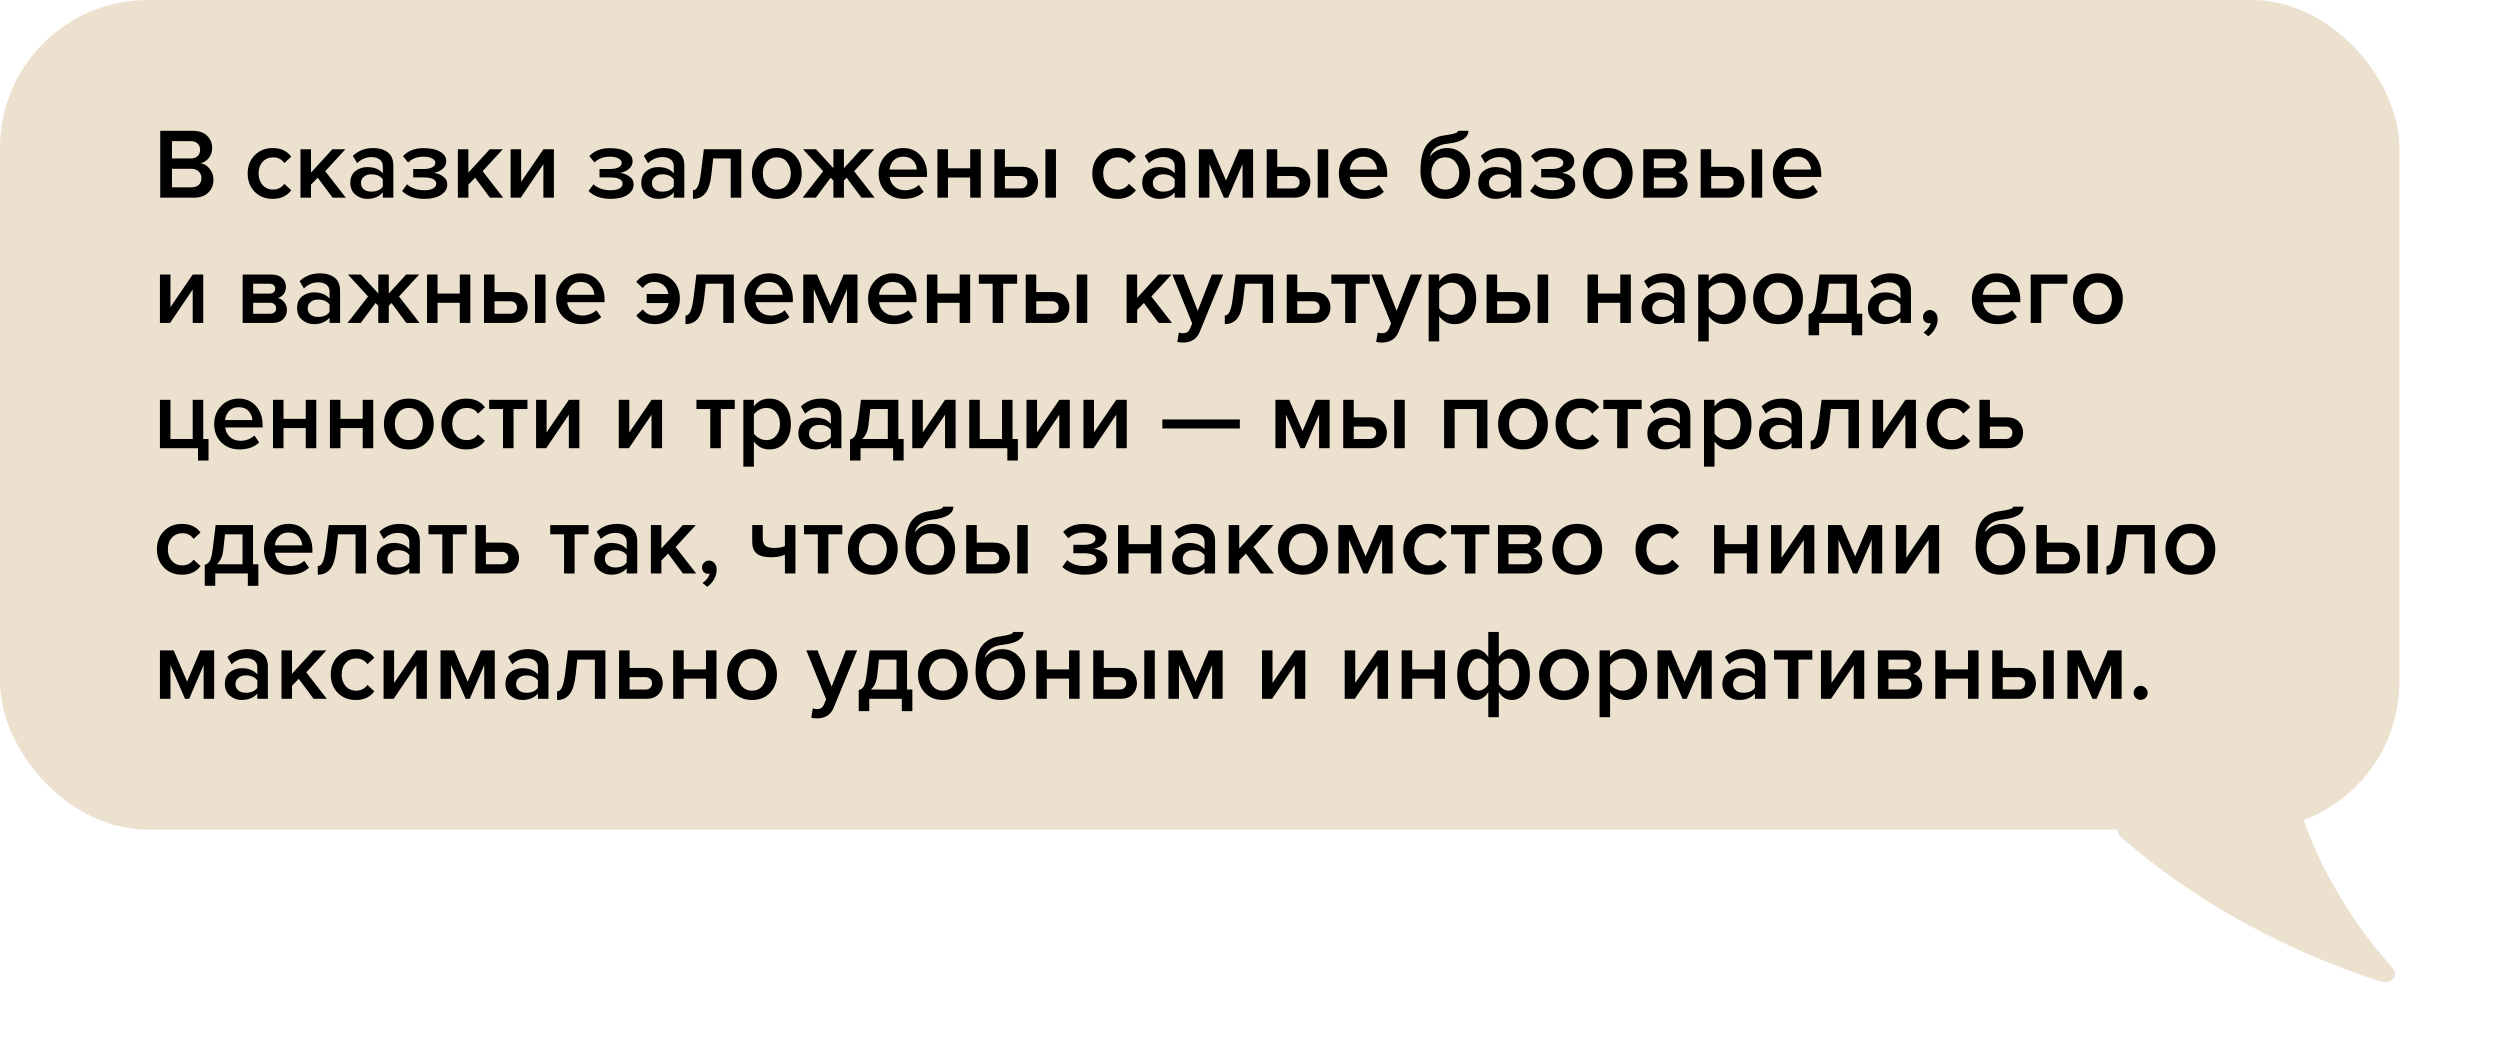 <svg width="898" height="376" viewBox="0 0 898 376" fill="none" xmlns="http://www.w3.org/2000/svg">
<rect width="861.843" height="298" rx="53.081" fill="#ECE1CF"/>
<path d="M855.16 352.545C858.678 353.685 861.719 350.577 859.579 348.029L856.135 343.926C836.03 319.979 823.688 292.539 820.304 264.268V264.268C820.036 262.032 816.788 260.831 814.662 262.181L762.302 295.419C760.205 296.75 760.084 299.311 762.042 300.926L767.121 305.115C791.973 325.611 821.781 341.719 854.487 352.326L855.16 352.545Z" fill="#ECE1CF"/>
<path d="M69.688 71H57.556V46.988H69.364C71.5 46.988 73.168 47.576 74.368 48.752C75.592 49.904 76.204 51.356 76.204 53.108C76.204 54.548 75.796 55.772 74.98 56.78C74.188 57.764 73.204 58.376 72.028 58.616C73.324 58.808 74.416 59.48 75.304 60.632C76.216 61.76 76.672 63.056 76.672 64.52C76.672 66.44 76.048 68 74.8 69.2C73.576 70.4 71.872 71 69.688 71ZM68.5 56.924C69.556 56.924 70.384 56.636 70.984 56.06C71.584 55.484 71.884 54.74 71.884 53.828C71.884 52.892 71.584 52.136 70.984 51.56C70.384 50.984 69.556 50.696 68.5 50.696H61.768V56.924H68.5ZM68.68 67.292C69.832 67.292 70.732 67.004 71.38 66.428C72.028 65.828 72.352 65 72.352 63.944C72.352 63.008 72.028 62.228 71.38 61.604C70.732 60.956 69.832 60.632 68.68 60.632H61.768V67.292H68.68Z" fill="black"/>
<path d="M97.958 71.432C95.318 71.432 93.158 70.58 91.478 68.876C89.798 67.148 88.958 64.952 88.958 62.288C88.958 59.648 89.798 57.476 91.478 55.772C93.158 54.044 95.318 53.18 97.958 53.18C100.862 53.18 103.082 54.212 104.618 56.276L102.134 58.58C101.174 57.212 99.842 56.528 98.138 56.528C96.554 56.528 95.282 57.068 94.322 58.148C93.362 59.204 92.882 60.584 92.882 62.288C92.882 63.992 93.362 65.384 94.322 66.464C95.282 67.544 96.554 68.084 98.138 68.084C99.794 68.084 101.126 67.4 102.134 66.032L104.618 68.336C103.082 70.4 100.862 71.432 97.958 71.432Z" fill="black"/>
<path d="M124.204 71H119.452L114.124 63.836L111.712 66.32V71H107.932V53.612H111.712V62L119.38 53.612H124.06L116.824 61.496L124.204 71Z" fill="black"/>
<path d="M141.282 71H137.502V69.128C136.158 70.664 134.286 71.432 131.886 71.432C130.302 71.432 128.898 70.928 127.674 69.92C126.45 68.888 125.838 67.472 125.838 65.672C125.838 63.824 126.438 62.42 127.638 61.46C128.862 60.5 130.278 60.02 131.886 60.02C134.358 60.02 136.23 60.764 137.502 62.252V59.66C137.502 58.652 137.13 57.86 136.386 57.284C135.642 56.708 134.658 56.42 133.434 56.42C131.49 56.42 129.774 57.152 128.286 58.616L126.738 55.988C128.706 54.116 131.142 53.18 134.046 53.18C136.182 53.18 137.922 53.684 139.266 54.692C140.61 55.7 141.282 57.296 141.282 59.48V71ZM133.362 68.84C135.258 68.84 136.638 68.24 137.502 67.04V64.412C136.638 63.212 135.258 62.612 133.362 62.612C132.282 62.612 131.394 62.9 130.698 63.476C130.002 64.052 129.654 64.808 129.654 65.744C129.654 66.68 130.002 67.436 130.698 68.012C131.394 68.564 132.282 68.84 133.362 68.84Z" fill="black"/>
<path d="M152.446 71.432C149.038 71.432 146.374 70.496 144.454 68.624L146.218 66.212C147.802 67.628 149.878 68.336 152.446 68.336C153.766 68.336 154.798 68.132 155.542 67.724C156.31 67.292 156.694 66.716 156.694 65.996C156.694 64.484 155.17 63.728 152.122 63.728H148.414V60.704H152.122C153.442 60.704 154.474 60.512 155.218 60.128C155.986 59.744 156.37 59.18 156.37 58.436C156.37 57.812 155.974 57.296 155.182 56.888C154.39 56.48 153.394 56.276 152.194 56.276C149.866 56.276 148.006 56.972 146.614 58.364L144.742 56.06C146.59 54.164 149.014 53.216 152.014 53.216C154.582 53.192 156.598 53.612 158.062 54.476C159.55 55.316 160.294 56.468 160.294 57.932C160.294 59.036 159.826 59.972 158.89 60.74C157.978 61.484 156.91 61.94 155.686 62.108C156.91 62.204 158.038 62.612 159.07 63.332C160.126 64.052 160.654 65.036 160.654 66.284C160.654 67.796 159.91 69.032 158.422 69.992C156.958 70.952 154.966 71.432 152.446 71.432Z" fill="black"/>
<path d="M180.736 71H175.984L170.656 63.836L168.244 66.32V71H164.464V53.612H168.244V62L175.912 53.612H180.592L173.356 61.496L180.736 71Z" fill="black"/>
<path d="M187.049 71H183.413V53.612H187.193V65.312L195.185 53.612H198.965V71H195.185V58.976L187.049 71Z" fill="black"/>
<path d="M219.384 71.432C215.976 71.432 213.312 70.496 211.392 68.624L213.156 66.212C214.74 67.628 216.816 68.336 219.384 68.336C220.704 68.336 221.736 68.132 222.48 67.724C223.248 67.292 223.632 66.716 223.632 65.996C223.632 64.484 222.108 63.728 219.06 63.728H215.352V60.704H219.06C220.38 60.704 221.412 60.512 222.156 60.128C222.924 59.744 223.308 59.18 223.308 58.436C223.308 57.812 222.912 57.296 222.12 56.888C221.328 56.48 220.332 56.276 219.132 56.276C216.804 56.276 214.944 56.972 213.552 58.364L211.68 56.06C213.528 54.164 215.952 53.216 218.952 53.216C221.52 53.192 223.536 53.612 225 54.476C226.488 55.316 227.232 56.468 227.232 57.932C227.232 59.036 226.764 59.972 225.828 60.74C224.916 61.484 223.848 61.94 222.624 62.108C223.848 62.204 224.976 62.612 226.008 63.332C227.064 64.052 227.592 65.036 227.592 66.284C227.592 67.796 226.848 69.032 225.36 69.992C223.896 70.952 221.904 71.432 219.384 71.432Z" fill="black"/>
<path d="M245.801 71H242.021V69.128C240.677 70.664 238.805 71.432 236.405 71.432C234.821 71.432 233.417 70.928 232.193 69.92C230.969 68.888 230.357 67.472 230.357 65.672C230.357 63.824 230.957 62.42 232.157 61.46C233.381 60.5 234.797 60.02 236.405 60.02C238.877 60.02 240.749 60.764 242.021 62.252V59.66C242.021 58.652 241.649 57.86 240.905 57.284C240.161 56.708 239.177 56.42 237.953 56.42C236.009 56.42 234.293 57.152 232.805 58.616L231.257 55.988C233.225 54.116 235.661 53.18 238.565 53.18C240.701 53.18 242.441 53.684 243.785 54.692C245.129 55.7 245.801 57.296 245.801 59.48V71ZM237.881 68.84C239.777 68.84 241.157 68.24 242.021 67.04V64.412C241.157 63.212 239.777 62.612 237.881 62.612C236.801 62.612 235.913 62.9 235.217 63.476C234.521 64.052 234.173 64.808 234.173 65.744C234.173 66.68 234.521 67.436 235.217 68.012C235.913 68.564 236.801 68.84 237.881 68.84Z" fill="black"/>
<path d="M248.902 71.432V68.336C249.646 68.336 250.234 67.856 250.666 66.896C251.122 65.936 251.494 64.328 251.782 62.072L252.826 53.612H266.254V71H262.474V56.924H256.174L255.562 62.504C255.226 65.624 254.518 67.892 253.438 69.308C252.358 70.724 250.846 71.432 248.902 71.432Z" fill="black"/>
<path d="M279.011 71.432C276.323 71.432 274.163 70.556 272.531 68.804C270.899 67.028 270.083 64.856 270.083 62.288C270.083 59.72 270.899 57.56 272.531 55.808C274.163 54.056 276.323 53.18 279.011 53.18C281.723 53.18 283.895 54.056 285.527 55.808C287.159 57.56 287.975 59.72 287.975 62.288C287.975 64.88 287.159 67.052 285.527 68.804C283.895 70.556 281.723 71.432 279.011 71.432ZM279.011 68.084C280.571 68.084 281.795 67.532 282.683 66.428C283.595 65.3 284.051 63.92 284.051 62.288C284.051 60.68 283.595 59.324 282.683 58.22C281.795 57.092 280.571 56.528 279.011 56.528C277.475 56.528 276.251 57.092 275.339 58.22C274.451 59.324 274.007 60.68 274.007 62.288C274.007 63.92 274.451 65.3 275.339 66.428C276.251 67.532 277.475 68.084 279.011 68.084Z" fill="black"/>
<path d="M293.054 71H288.302L295.682 61.496L288.446 53.612H293.126L299.354 60.416V53.612H303.134V60.416L309.362 53.612H314.042L306.806 61.496L314.186 71H309.434L304.106 63.836L303.134 64.844V71H299.354V64.844L298.382 63.836L293.054 71Z" fill="black"/>
<path d="M324.718 71.432C322.078 71.432 319.894 70.592 318.166 68.912C316.462 67.208 315.61 65 315.61 62.288C315.61 59.744 316.438 57.596 318.094 55.844C319.774 54.068 321.886 53.18 324.43 53.18C326.998 53.18 329.062 54.068 330.622 55.844C332.206 57.62 332.998 59.888 332.998 62.648V63.548H319.57C319.714 64.916 320.278 66.056 321.262 66.968C322.246 67.88 323.53 68.336 325.114 68.336C326.002 68.336 326.89 68.168 327.778 67.832C328.69 67.496 329.446 67.028 330.046 66.428L331.774 68.912C330.022 70.592 327.67 71.432 324.718 71.432ZM329.326 60.884C329.278 59.684 328.834 58.616 327.994 57.68C327.178 56.744 325.99 56.276 324.43 56.276C322.942 56.276 321.778 56.744 320.938 57.68C320.098 58.592 319.63 59.66 319.534 60.884H329.326Z" fill="black"/>
<path d="M340.509 71H336.729V53.612H340.509V60.452H348.501V53.612H352.281V71H348.501V63.764H340.509V71Z" fill="black"/>
<path d="M357.19 53.612H360.97V59.912H367.126C368.974 59.912 370.39 60.44 371.374 61.496C372.382 62.552 372.886 63.872 372.886 65.456C372.886 67.016 372.37 68.336 371.338 69.416C370.33 70.472 368.926 71 367.126 71H357.19V53.612ZM366.658 63.224H360.97V67.688H366.658C367.402 67.688 367.978 67.484 368.386 67.076C368.818 66.668 369.034 66.128 369.034 65.456C369.034 64.784 368.818 64.244 368.386 63.836C367.978 63.428 367.402 63.224 366.658 63.224ZM379.294 71H375.514V53.612H379.294V71Z" fill="black"/>
<path d="M401.356 71.432C398.716 71.432 396.556 70.58 394.876 68.876C393.196 67.148 392.356 64.952 392.356 62.288C392.356 59.648 393.196 57.476 394.876 55.772C396.556 54.044 398.716 53.18 401.356 53.18C404.26 53.18 406.48 54.212 408.016 56.276L405.532 58.58C404.572 57.212 403.24 56.528 401.536 56.528C399.952 56.528 398.68 57.068 397.72 58.148C396.76 59.204 396.28 60.584 396.28 62.288C396.28 63.992 396.76 65.384 397.72 66.464C398.68 67.544 399.952 68.084 401.536 68.084C403.192 68.084 404.524 67.4 405.532 66.032L408.016 68.336C406.48 70.4 404.26 71.432 401.356 71.432Z" fill="black"/>
<path d="M425.731 71H421.951V69.128C420.607 70.664 418.735 71.432 416.335 71.432C414.751 71.432 413.347 70.928 412.123 69.92C410.899 68.888 410.287 67.472 410.287 65.672C410.287 63.824 410.887 62.42 412.087 61.46C413.311 60.5 414.727 60.02 416.335 60.02C418.807 60.02 420.679 60.764 421.951 62.252V59.66C421.951 58.652 421.579 57.86 420.835 57.284C420.091 56.708 419.107 56.42 417.883 56.42C415.939 56.42 414.223 57.152 412.735 58.616L411.187 55.988C413.155 54.116 415.591 53.18 418.495 53.18C420.631 53.18 422.371 53.684 423.715 54.692C425.059 55.7 425.731 57.296 425.731 59.48V71ZM417.811 68.84C419.707 68.84 421.087 68.24 421.951 67.04V64.412C421.087 63.212 419.707 62.612 417.811 62.612C416.731 62.612 415.843 62.9 415.147 63.476C414.451 64.052 414.103 64.808 414.103 65.744C414.103 66.68 414.451 67.436 415.147 68.012C415.843 68.564 416.731 68.84 417.811 68.84Z" fill="black"/>
<path d="M450.108 71H446.328V58.904L441.143 71H439.632L434.411 58.904V71H430.632V53.612H435.564L440.388 64.844L445.139 53.612H450.108V71Z" fill="black"/>
<path d="M454.995 53.612H458.775V59.912H464.931C466.779 59.912 468.195 60.44 469.179 61.496C470.187 62.552 470.691 63.872 470.691 65.456C470.691 67.016 470.175 68.336 469.143 69.416C468.135 70.472 466.731 71 464.931 71H454.995V53.612ZM464.463 63.224H458.775V67.688H464.463C465.207 67.688 465.783 67.484 466.191 67.076C466.623 66.668 466.839 66.128 466.839 65.456C466.839 64.784 466.623 64.244 466.191 63.836C465.783 63.428 465.207 63.224 464.463 63.224ZM477.099 71H473.319V53.612H477.099V71Z" fill="black"/>
<path d="M490.023 71.432C487.383 71.432 485.199 70.592 483.471 68.912C481.767 67.208 480.915 65 480.915 62.288C480.915 59.744 481.743 57.596 483.399 55.844C485.079 54.068 487.191 53.18 489.735 53.18C492.303 53.18 494.367 54.068 495.927 55.844C497.511 57.62 498.303 59.888 498.303 62.648V63.548H484.875C485.019 64.916 485.583 66.056 486.567 66.968C487.551 67.88 488.835 68.336 490.419 68.336C491.307 68.336 492.195 68.168 493.083 67.832C493.995 67.496 494.751 67.028 495.351 66.428L497.079 68.912C495.327 70.592 492.975 71.432 490.023 71.432ZM494.631 60.884C494.583 59.684 494.139 58.616 493.299 57.68C492.483 56.744 491.295 56.276 489.735 56.276C488.247 56.276 487.083 56.744 486.243 57.68C485.403 58.592 484.935 59.66 484.839 60.884H494.631Z" fill="black"/>
<path d="M519.128 68.084C520.688 68.084 521.912 67.52 522.8 66.392C523.712 65.264 524.168 63.872 524.168 62.216C524.168 60.632 523.712 59.288 522.8 58.184C521.912 57.08 520.688 56.528 519.128 56.528C517.592 56.528 516.368 57.08 515.456 58.184C514.568 59.288 514.124 60.632 514.124 62.216C514.124 63.872 514.568 65.264 515.456 66.392C516.368 67.52 517.592 68.084 519.128 68.084ZM525.644 68.768C524.036 70.544 521.864 71.432 519.128 71.432C516.392 71.432 514.22 70.508 512.612 68.66C511.028 66.788 510.236 64.4 510.236 61.496C510.236 57.344 510.944 54.248 512.36 52.208C513.8 50.168 516.008 48.968 518.984 48.608C520.784 48.344 522.02 48.092 522.692 47.852C523.388 47.612 523.736 47.324 523.736 46.988H527.444C527.444 49.508 524.972 51.044 520.028 51.596C518.084 51.812 516.584 52.352 515.528 53.216C514.496 54.056 513.848 55.064 513.584 56.24C514.28 55.28 515.18 54.536 516.284 54.008C517.412 53.456 518.6 53.18 519.848 53.18C522.248 53.18 524.216 54.068 525.752 55.844C527.288 57.62 528.056 59.756 528.056 62.252C528.056 64.82 527.252 66.992 525.644 68.768Z" fill="black"/>
<path d="M546.457 71H542.677V69.128C541.333 70.664 539.461 71.432 537.061 71.432C535.477 71.432 534.073 70.928 532.849 69.92C531.625 68.888 531.013 67.472 531.013 65.672C531.013 63.824 531.613 62.42 532.813 61.46C534.037 60.5 535.453 60.02 537.061 60.02C539.533 60.02 541.405 60.764 542.677 62.252V59.66C542.677 58.652 542.305 57.86 541.561 57.284C540.817 56.708 539.833 56.42 538.609 56.42C536.665 56.42 534.949 57.152 533.461 58.616L531.913 55.988C533.881 54.116 536.317 53.18 539.221 53.18C541.357 53.18 543.097 53.684 544.441 54.692C545.785 55.7 546.457 57.296 546.457 59.48V71ZM538.537 68.84C540.433 68.84 541.813 68.24 542.677 67.04V64.412C541.813 63.212 540.433 62.612 538.537 62.612C537.457 62.612 536.569 62.9 535.873 63.476C535.177 64.052 534.829 64.808 534.829 65.744C534.829 66.68 535.177 67.436 535.873 68.012C536.569 68.564 537.457 68.84 538.537 68.84Z" fill="black"/>
<path d="M557.622 71.432C554.214 71.432 551.55 70.496 549.63 68.624L551.394 66.212C552.978 67.628 555.054 68.336 557.622 68.336C558.942 68.336 559.974 68.132 560.718 67.724C561.486 67.292 561.87 66.716 561.87 65.996C561.87 64.484 560.346 63.728 557.298 63.728H553.59V60.704H557.298C558.618 60.704 559.65 60.512 560.394 60.128C561.162 59.744 561.546 59.18 561.546 58.436C561.546 57.812 561.15 57.296 560.358 56.888C559.566 56.48 558.57 56.276 557.37 56.276C555.042 56.276 553.182 56.972 551.79 58.364L549.918 56.06C551.766 54.164 554.19 53.216 557.19 53.216C559.758 53.192 561.774 53.612 563.238 54.476C564.726 55.316 565.47 56.468 565.47 57.932C565.47 59.036 565.002 59.972 564.066 60.74C563.154 61.484 562.086 61.94 560.862 62.108C562.086 62.204 563.214 62.612 564.246 63.332C565.302 64.052 565.83 65.036 565.83 66.284C565.83 67.796 565.086 69.032 563.598 69.992C562.134 70.952 560.142 71.432 557.622 71.432Z" fill="black"/>
<path d="M577.487 71.432C574.799 71.432 572.639 70.556 571.007 68.804C569.375 67.028 568.559 64.856 568.559 62.288C568.559 59.72 569.375 57.56 571.007 55.808C572.639 54.056 574.799 53.18 577.487 53.18C580.199 53.18 582.371 54.056 584.003 55.808C585.635 57.56 586.451 59.72 586.451 62.288C586.451 64.88 585.635 67.052 584.003 68.804C582.371 70.556 580.199 71.432 577.487 71.432ZM577.487 68.084C579.047 68.084 580.271 67.532 581.159 66.428C582.071 65.3 582.527 63.92 582.527 62.288C582.527 60.68 582.071 59.324 581.159 58.22C580.271 57.092 579.047 56.528 577.487 56.528C575.951 56.528 574.727 57.092 573.815 58.22C572.927 59.324 572.483 60.68 572.483 62.288C572.483 63.92 572.927 65.3 573.815 66.428C574.727 67.532 575.951 68.084 577.487 68.084Z" fill="black"/>
<path d="M600.932 71H590.276V53.612H600.68C602.288 53.612 603.548 54.032 604.46 54.872C605.372 55.712 605.828 56.78 605.828 58.076C605.828 59.084 605.552 59.936 605 60.632C604.448 61.328 603.752 61.796 602.912 62.036C603.848 62.252 604.628 62.768 605.252 63.584C605.876 64.376 606.188 65.276 606.188 66.284C606.188 67.676 605.72 68.816 604.784 69.704C603.872 70.568 602.588 71 600.932 71ZM600.14 67.688C600.812 67.688 601.34 67.52 601.724 67.184C602.108 66.824 602.3 66.344 602.3 65.744C602.3 65.192 602.108 64.724 601.724 64.34C601.34 63.956 600.812 63.764 600.14 63.764H594.056V67.688H600.14ZM600.032 60.452C600.632 60.452 601.1 60.296 601.436 59.984C601.796 59.648 601.976 59.228 601.976 58.724C601.976 58.172 601.796 57.74 601.436 57.428C601.1 57.092 600.632 56.924 600.032 56.924H594.056V60.452H600.032Z" fill="black"/>
<path d="M610.878 53.612H614.658V59.912H620.814C622.662 59.912 624.078 60.44 625.062 61.496C626.07 62.552 626.574 63.872 626.574 65.456C626.574 67.016 626.058 68.336 625.026 69.416C624.018 70.472 622.614 71 620.814 71H610.878V53.612ZM620.346 63.224H614.658V67.688H620.346C621.09 67.688 621.666 67.484 622.074 67.076C622.506 66.668 622.722 66.128 622.722 65.456C622.722 64.784 622.506 64.244 622.074 63.836C621.666 63.428 621.09 63.224 620.346 63.224ZM632.982 71H629.202V53.612H632.982V71Z" fill="black"/>
<path d="M645.906 71.432C643.266 71.432 641.082 70.592 639.354 68.912C637.65 67.208 636.798 65 636.798 62.288C636.798 59.744 637.626 57.596 639.282 55.844C640.962 54.068 643.074 53.18 645.618 53.18C648.186 53.18 650.25 54.068 651.81 55.844C653.394 57.62 654.186 59.888 654.186 62.648V63.548H640.758C640.902 64.916 641.466 66.056 642.45 66.968C643.434 67.88 644.718 68.336 646.302 68.336C647.19 68.336 648.078 68.168 648.966 67.832C649.878 67.496 650.634 67.028 651.234 66.428L652.962 68.912C651.21 70.592 648.858 71.432 645.906 71.432ZM650.514 60.884C650.466 59.684 650.022 58.616 649.182 57.68C648.366 56.744 647.178 56.276 645.618 56.276C644.13 56.276 642.966 56.744 642.126 57.68C641.286 58.592 640.818 59.66 640.722 60.884H650.514Z" fill="black"/>
<path d="M61.084 116H57.448V98.612H61.228V110.312L69.22 98.612H73V116H69.22V103.976L61.084 116Z" fill="black"/>
<path d="M97.811 116H87.155V98.612H97.559C99.167 98.612 100.427 99.032 101.339 99.872C102.251 100.712 102.707 101.78 102.707 103.076C102.707 104.084 102.431 104.936 101.879 105.632C101.327 106.328 100.631 106.796 99.791 107.036C100.727 107.252 101.507 107.768 102.131 108.584C102.755 109.376 103.067 110.276 103.067 111.284C103.067 112.676 102.599 113.816 101.663 114.704C100.751 115.568 99.467 116 97.811 116ZM97.019 112.688C97.691 112.688 98.219 112.52 98.603 112.184C98.987 111.824 99.179 111.344 99.179 110.744C99.179 110.192 98.987 109.724 98.603 109.34C98.219 108.956 97.691 108.764 97.019 108.764H90.935V112.688H97.019ZM96.911 105.452C97.511 105.452 97.979 105.296 98.315 104.984C98.675 104.648 98.855 104.228 98.855 103.724C98.855 103.172 98.675 102.74 98.315 102.428C97.979 102.092 97.511 101.924 96.911 101.924H90.935V105.452H96.911Z" fill="black"/>
<path d="M122.157 116H118.377V114.128C117.033 115.664 115.161 116.432 112.761 116.432C111.177 116.432 109.773 115.928 108.549 114.92C107.325 113.888 106.713 112.472 106.713 110.672C106.713 108.824 107.313 107.42 108.513 106.46C109.737 105.5 111.153 105.02 112.761 105.02C115.233 105.02 117.105 105.764 118.377 107.252V104.66C118.377 103.652 118.005 102.86 117.261 102.284C116.517 101.708 115.533 101.42 114.309 101.42C112.365 101.42 110.649 102.152 109.161 103.616L107.613 100.988C109.581 99.116 112.017 98.18 114.921 98.18C117.057 98.18 118.797 98.684 120.141 99.692C121.485 100.7 122.157 102.296 122.157 104.48V116ZM114.237 113.84C116.133 113.84 117.513 113.24 118.377 112.04V109.412C117.513 108.212 116.133 107.612 114.237 107.612C113.157 107.612 112.269 107.9 111.573 108.476C110.877 109.052 110.529 109.808 110.529 110.744C110.529 111.68 110.877 112.436 111.573 113.012C112.269 113.564 113.157 113.84 114.237 113.84Z" fill="black"/>
<path d="M129.577 116H124.825L132.205 106.496L124.969 98.612H129.649L135.877 105.416V98.612H139.657V105.416L145.885 98.612H150.565L143.329 106.496L150.709 116H145.957L140.629 108.836L139.657 109.844V116H135.877V109.844L134.905 108.836L129.577 116Z" fill="black"/>
<path d="M157.169 116H153.389V98.612H157.169V105.452H165.161V98.612H168.941V116H165.161V108.764H157.169V116Z" fill="black"/>
<path d="M173.85 98.612H177.63V104.912H183.786C185.634 104.912 187.05 105.44 188.034 106.496C189.042 107.552 189.546 108.872 189.546 110.456C189.546 112.016 189.03 113.336 187.998 114.416C186.99 115.472 185.586 116 183.786 116H173.85V98.612ZM183.318 108.224H177.63V112.688H183.318C184.062 112.688 184.638 112.484 185.046 112.076C185.478 111.668 185.694 111.128 185.694 110.456C185.694 109.784 185.478 109.244 185.046 108.836C184.638 108.428 184.062 108.224 183.318 108.224ZM195.954 116H192.174V98.612H195.954V116Z" fill="black"/>
<path d="M208.878 116.432C206.238 116.432 204.054 115.592 202.326 113.912C200.622 112.208 199.77 110 199.77 107.288C199.77 104.744 200.598 102.596 202.254 100.844C203.934 99.068 206.046 98.18 208.59 98.18C211.158 98.18 213.222 99.068 214.782 100.844C216.366 102.62 217.158 104.888 217.158 107.648V108.548H203.73C203.874 109.916 204.438 111.056 205.422 111.968C206.406 112.88 207.69 113.336 209.274 113.336C210.162 113.336 211.05 113.168 211.938 112.832C212.85 112.496 213.606 112.028 214.206 111.428L215.934 113.912C214.182 115.592 211.83 116.432 208.878 116.432ZM213.486 105.884C213.438 104.684 212.994 103.616 212.154 102.68C211.338 101.744 210.15 101.276 208.59 101.276C207.102 101.276 205.938 101.744 205.098 102.68C204.258 103.592 203.79 104.66 203.694 105.884H213.486Z" fill="black"/>
<path d="M235.211 116.432C232.307 116.432 230.087 115.4 228.551 113.336L230.891 111.14C231.971 112.604 233.351 113.336 235.031 113.336C236.375 113.336 237.491 112.952 238.379 112.184C239.291 111.392 239.879 110.288 240.143 108.872H232.295V105.596H240.107C239.843 104.252 239.255 103.196 238.343 102.428C237.455 101.66 236.351 101.276 235.031 101.276C233.303 101.276 231.923 102.008 230.891 103.472L228.551 101.276C230.087 99.212 232.307 98.18 235.211 98.18C237.851 98.18 240.011 99.044 241.691 100.772C243.371 102.476 244.211 104.648 244.211 107.288C244.211 109.952 243.371 112.148 241.691 113.876C240.011 115.58 237.851 116.432 235.211 116.432Z" fill="black"/>
<path d="M246.23 116.432V113.336C246.974 113.336 247.562 112.856 247.994 111.896C248.45 110.936 248.822 109.328 249.11 107.072L250.154 98.612H263.582V116H259.802V101.924H253.502L252.89 107.504C252.554 110.624 251.846 112.892 250.766 114.308C249.686 115.724 248.174 116.432 246.23 116.432Z" fill="black"/>
<path d="M276.519 116.432C273.879 116.432 271.695 115.592 269.967 113.912C268.263 112.208 267.411 110 267.411 107.288C267.411 104.744 268.239 102.596 269.895 100.844C271.575 99.068 273.687 98.18 276.231 98.18C278.799 98.18 280.863 99.068 282.423 100.844C284.007 102.62 284.799 104.888 284.799 107.648V108.548H271.371C271.515 109.916 272.079 111.056 273.063 111.968C274.047 112.88 275.331 113.336 276.915 113.336C277.803 113.336 278.691 113.168 279.579 112.832C280.491 112.496 281.247 112.028 281.847 111.428L283.575 113.912C281.823 115.592 279.471 116.432 276.519 116.432ZM281.127 105.884C281.079 104.684 280.635 103.616 279.795 102.68C278.979 101.744 277.791 101.276 276.231 101.276C274.743 101.276 273.579 101.744 272.739 102.68C271.899 103.592 271.431 104.66 271.335 105.884H281.127Z" fill="black"/>
<path d="M308.006 116H304.226V103.904L299.042 116H297.53L292.31 103.904V116H288.53V98.612H293.462L298.286 109.844L303.038 98.612H308.006V116Z" fill="black"/>
<path d="M320.921 116.432C318.281 116.432 316.097 115.592 314.369 113.912C312.665 112.208 311.813 110 311.813 107.288C311.813 104.744 312.641 102.596 314.297 100.844C315.977 99.068 318.089 98.18 320.633 98.18C323.201 98.18 325.265 99.068 326.825 100.844C328.409 102.62 329.201 104.888 329.201 107.648V108.548H315.773C315.917 109.916 316.481 111.056 317.465 111.968C318.449 112.88 319.733 113.336 321.317 113.336C322.205 113.336 323.093 113.168 323.981 112.832C324.893 112.496 325.649 112.028 326.249 111.428L327.977 113.912C326.225 115.592 323.873 116.432 320.921 116.432ZM325.529 105.884C325.481 104.684 325.037 103.616 324.197 102.68C323.381 101.744 322.193 101.276 320.633 101.276C319.145 101.276 317.981 101.744 317.141 102.68C316.301 103.592 315.833 104.66 315.737 105.884H325.529Z" fill="black"/>
<path d="M336.712 116H332.932V98.612H336.712V105.452H344.704V98.612H348.484V116H344.704V108.764H336.712V116Z" fill="black"/>
<path d="M360.341 116H356.561V101.924H351.593V98.612H365.345V101.924H360.341V116Z" fill="black"/>
<path d="M368.44 98.612H372.22V104.912H378.376C380.224 104.912 381.64 105.44 382.624 106.496C383.632 107.552 384.136 108.872 384.136 110.456C384.136 112.016 383.62 113.336 382.588 114.416C381.58 115.472 380.176 116 378.376 116H368.44V98.612ZM377.908 108.224H372.22V112.688H377.908C378.652 112.688 379.228 112.484 379.636 112.076C380.068 111.668 380.284 111.128 380.284 110.456C380.284 109.784 380.068 109.244 379.636 108.836C379.228 108.428 378.652 108.224 377.908 108.224ZM390.544 116H386.764V98.612H390.544V116Z" fill="black"/>
<path d="M420.958 116H416.206L410.878 108.836L408.466 111.32V116H404.686V98.612H408.466V107L416.134 98.612H420.814L413.578 106.496L420.958 116Z" fill="black"/>
<path d="M422.879 122.804L423.455 119.42C423.887 119.612 424.367 119.708 424.895 119.708C426.119 119.708 426.947 119.204 427.379 118.196L428.243 116.216L421.115 98.612H425.147L430.223 111.644L435.299 98.612H439.367L430.979 119.132C429.947 121.7 427.955 123.008 425.003 123.056C424.211 123.056 423.503 122.972 422.879 122.804Z" fill="black"/>
<path d="M439.941 116.432V113.336C440.685 113.336 441.273 112.856 441.705 111.896C442.161 110.936 442.533 109.328 442.821 107.072L443.865 98.612H457.293V116H453.513V101.924H447.213L446.601 107.504C446.265 110.624 445.557 112.892 444.477 114.308C443.397 115.724 441.885 116.432 439.941 116.432Z" fill="black"/>
<path d="M462.202 98.612H465.982V104.912H472.138C473.986 104.912 475.402 105.44 476.386 106.496C477.394 107.552 477.898 108.872 477.898 110.456C477.898 112.016 477.382 113.336 476.35 114.416C475.342 115.472 473.938 116 472.138 116H462.202V98.612ZM471.67 108.224H465.982V112.688H471.67C472.414 112.688 472.99 112.484 473.398 112.076C473.83 111.668 474.046 111.128 474.046 110.456C474.046 109.784 473.83 109.244 473.398 108.836C472.99 108.428 472.414 108.224 471.67 108.224Z" fill="black"/>
<path d="M486.974 116H483.194V101.924H478.226V98.612H491.978V101.924H486.974V116Z" fill="black"/>
<path d="M494.317 122.804L494.893 119.42C495.325 119.612 495.805 119.708 496.333 119.708C497.557 119.708 498.385 119.204 498.817 118.196L499.681 116.216L492.553 98.612H496.585L501.661 111.644L506.737 98.612H510.805L502.417 119.132C501.385 121.7 499.393 123.008 496.441 123.056C495.649 123.056 494.941 122.972 494.317 122.804Z" fill="black"/>
<path d="M522.538 116.432C520.234 116.432 518.374 115.484 516.958 113.588V122.624H513.178V98.612H516.958V100.988C518.35 99.116 520.21 98.18 522.538 98.18C524.818 98.18 526.666 98.996 528.082 100.628C529.522 102.26 530.242 104.48 530.242 107.288C530.242 110.096 529.522 112.328 528.082 113.984C526.666 115.616 524.818 116.432 522.538 116.432ZM521.422 113.084C522.91 113.084 524.098 112.544 524.986 111.464C525.874 110.384 526.318 108.992 526.318 107.288C526.318 105.584 525.874 104.204 524.986 103.148C524.098 102.068 522.91 101.528 521.422 101.528C520.558 101.528 519.706 101.756 518.866 102.212C518.026 102.668 517.39 103.22 516.958 103.868V110.744C517.39 111.392 518.026 111.944 518.866 112.4C519.706 112.856 520.558 113.084 521.422 113.084Z" fill="black"/>
<path d="M533.991 98.612H537.771V104.912H543.927C545.775 104.912 547.191 105.44 548.175 106.496C549.183 107.552 549.687 108.872 549.687 110.456C549.687 112.016 549.171 113.336 548.139 114.416C547.131 115.472 545.727 116 543.927 116H533.991V98.612ZM543.459 108.224H537.771V112.688H543.459C544.203 112.688 544.779 112.484 545.187 112.076C545.619 111.668 545.835 111.128 545.835 110.456C545.835 109.784 545.619 109.244 545.187 108.836C544.779 108.428 544.203 108.224 543.459 108.224ZM556.095 116H552.315V98.612H556.095V116Z" fill="black"/>
<path d="M574.017 116H570.237V98.612H574.017V105.452H582.009V98.612H585.789V116H582.009V108.764H574.017V116Z" fill="black"/>
<path d="M605.098 116H601.318V114.128C599.974 115.664 598.102 116.432 595.702 116.432C594.118 116.432 592.714 115.928 591.49 114.92C590.266 113.888 589.654 112.472 589.654 110.672C589.654 108.824 590.254 107.42 591.454 106.46C592.678 105.5 594.094 105.02 595.702 105.02C598.174 105.02 600.046 105.764 601.318 107.252V104.66C601.318 103.652 600.946 102.86 600.202 102.284C599.458 101.708 598.474 101.42 597.25 101.42C595.306 101.42 593.59 102.152 592.102 103.616L590.554 100.988C592.522 99.116 594.958 98.18 597.862 98.18C599.998 98.18 601.738 98.684 603.082 99.692C604.426 100.7 605.098 102.296 605.098 104.48V116ZM597.178 113.84C599.074 113.84 600.454 113.24 601.318 112.04V109.412C600.454 108.212 599.074 107.612 597.178 107.612C596.098 107.612 595.21 107.9 594.514 108.476C593.818 109.052 593.47 109.808 593.47 110.744C593.47 111.68 593.818 112.436 594.514 113.012C595.21 113.564 596.098 113.84 597.178 113.84Z" fill="black"/>
<path d="M619.359 116.432C617.055 116.432 615.195 115.484 613.779 113.588V122.624H609.999V98.612H613.779V100.988C615.171 99.116 617.031 98.18 619.359 98.18C621.639 98.18 623.487 98.996 624.903 100.628C626.343 102.26 627.063 104.48 627.063 107.288C627.063 110.096 626.343 112.328 624.903 113.984C623.487 115.616 621.639 116.432 619.359 116.432ZM618.243 113.084C619.731 113.084 620.919 112.544 621.807 111.464C622.695 110.384 623.139 108.992 623.139 107.288C623.139 105.584 622.695 104.204 621.807 103.148C620.919 102.068 619.731 101.528 618.243 101.528C617.379 101.528 616.527 101.756 615.687 102.212C614.847 102.668 614.211 103.22 613.779 103.868V110.744C614.211 111.392 614.847 111.944 615.687 112.4C616.527 112.856 617.379 113.084 618.243 113.084Z" fill="black"/>
<path d="M638.659 116.432C635.971 116.432 633.811 115.556 632.179 113.804C630.547 112.028 629.731 109.856 629.731 107.288C629.731 104.72 630.547 102.56 632.179 100.808C633.811 99.056 635.971 98.18 638.659 98.18C641.371 98.18 643.543 99.056 645.175 100.808C646.807 102.56 647.623 104.72 647.623 107.288C647.623 109.88 646.807 112.052 645.175 113.804C643.543 115.556 641.371 116.432 638.659 116.432ZM638.659 113.084C640.219 113.084 641.443 112.532 642.331 111.428C643.243 110.3 643.699 108.92 643.699 107.288C643.699 105.68 643.243 104.324 642.331 103.22C641.443 102.092 640.219 101.528 638.659 101.528C637.123 101.528 635.899 102.092 634.987 103.22C634.099 104.324 633.655 105.68 633.655 107.288C633.655 108.92 634.099 110.3 634.987 111.428C635.899 112.532 637.123 113.084 638.659 113.084Z" fill="black"/>
<path d="M649.648 120.428V112.868C650.464 112.676 651.076 112.208 651.484 111.464C651.916 110.696 652.264 109.232 652.528 107.072L653.572 98.612H667V112.688H668.908V120.428H665.128V116H653.428V120.428H649.648ZM656.92 101.924L656.308 107.504C656.068 109.808 655.3 111.536 654.004 112.688H663.22V101.924H656.92Z" fill="black"/>
<path d="M686.414 116H682.634V114.128C681.29 115.664 679.418 116.432 677.018 116.432C675.434 116.432 674.03 115.928 672.806 114.92C671.582 113.888 670.97 112.472 670.97 110.672C670.97 108.824 671.57 107.42 672.77 106.46C673.994 105.5 675.41 105.02 677.018 105.02C679.49 105.02 681.362 105.764 682.634 107.252V104.66C682.634 103.652 682.262 102.86 681.518 102.284C680.774 101.708 679.79 101.42 678.566 101.42C676.622 101.42 674.906 102.152 673.418 103.616L671.87 100.988C673.838 99.116 676.274 98.18 679.178 98.18C681.314 98.18 683.054 98.684 684.398 99.692C685.742 100.7 686.414 102.296 686.414 104.48V116ZM678.494 113.84C680.39 113.84 681.77 113.24 682.634 112.04V109.412C681.77 108.212 680.39 107.612 678.494 107.612C677.414 107.612 676.526 107.9 675.83 108.476C675.134 109.052 674.786 109.808 674.786 110.744C674.786 111.68 675.134 112.436 675.83 113.012C676.526 113.564 677.414 113.84 678.494 113.84Z" fill="black"/>
<path d="M695.995 114.632C695.995 115.832 695.683 116.972 695.059 118.052C694.459 119.156 693.643 120.068 692.611 120.788L690.919 119.384C691.519 119.024 692.071 118.52 692.575 117.872C693.079 117.224 693.391 116.6 693.511 116C693.295 116.072 693.091 116.108 692.899 116.108C692.275 116.108 691.759 115.904 691.351 115.496C690.943 115.064 690.739 114.512 690.739 113.84C690.739 113.168 690.979 112.592 691.459 112.112C691.939 111.608 692.515 111.356 693.187 111.356C693.955 111.356 694.615 111.656 695.167 112.256C695.719 112.832 695.995 113.624 695.995 114.632Z" fill="black"/>
<path d="M717.413 116.432C714.773 116.432 712.589 115.592 710.861 113.912C709.157 112.208 708.305 110 708.305 107.288C708.305 104.744 709.133 102.596 710.789 100.844C712.469 99.068 714.581 98.18 717.125 98.18C719.693 98.18 721.757 99.068 723.317 100.844C724.901 102.62 725.693 104.888 725.693 107.648V108.548H712.265C712.409 109.916 712.973 111.056 713.957 111.968C714.941 112.88 716.225 113.336 717.809 113.336C718.697 113.336 719.585 113.168 720.473 112.832C721.385 112.496 722.141 112.028 722.741 111.428L724.469 113.912C722.717 115.592 720.365 116.432 717.413 116.432ZM722.021 105.884C721.973 104.684 721.529 103.616 720.689 102.68C719.873 101.744 718.685 101.276 717.125 101.276C715.637 101.276 714.473 101.744 713.633 102.68C712.793 103.592 712.325 104.66 712.229 105.884H722.021Z" fill="black"/>
<path d="M742.601 98.612V101.924H733.205V116H729.424V98.612H742.601Z" fill="black"/>
<path d="M753.55 116.432C750.862 116.432 748.702 115.556 747.07 113.804C745.438 112.028 744.622 109.856 744.622 107.288C744.622 104.72 745.438 102.56 747.07 100.808C748.702 99.056 750.862 98.18 753.55 98.18C756.262 98.18 758.434 99.056 760.066 100.808C761.698 102.56 762.514 104.72 762.514 107.288C762.514 109.88 761.698 112.052 760.066 113.804C758.434 115.556 756.262 116.432 753.55 116.432ZM753.55 113.084C755.11 113.084 756.334 112.532 757.222 111.428C758.134 110.3 758.59 108.92 758.59 107.288C758.59 105.68 758.134 104.324 757.222 103.22C756.334 102.092 755.11 101.528 753.55 101.528C752.014 101.528 750.79 102.092 749.878 103.22C748.99 104.324 748.546 105.68 748.546 107.288C748.546 108.92 748.99 110.3 749.878 111.428C750.79 112.532 752.014 113.084 753.55 113.084Z" fill="black"/>
<path d="M71.128 165.428V161H57.448V143.612H61.228V157.688H69.22V143.612H73V157.688H74.908V165.428H71.128Z" fill="black"/>
<path d="M86.042 161.432C83.402 161.432 81.218 160.592 79.49 158.912C77.786 157.208 76.934 155 76.934 152.288C76.934 149.744 77.762 147.596 79.418 145.844C81.098 144.068 83.21 143.18 85.754 143.18C88.322 143.18 90.386 144.068 91.946 145.844C93.53 147.62 94.322 149.888 94.322 152.648V153.548H80.894C81.038 154.916 81.602 156.056 82.586 156.968C83.57 157.88 84.854 158.336 86.438 158.336C87.326 158.336 88.214 158.168 89.102 157.832C90.014 157.496 90.77 157.028 91.37 156.428L93.098 158.912C91.346 160.592 88.994 161.432 86.042 161.432ZM90.65 150.884C90.602 149.684 90.158 148.616 89.318 147.68C88.502 146.744 87.314 146.276 85.754 146.276C84.266 146.276 83.102 146.744 82.262 147.68C81.422 148.592 80.954 149.66 80.858 150.884H90.65Z" fill="black"/>
<path d="M101.833 161H98.053V143.612H101.833V150.452H109.825V143.612H113.605V161H109.825V153.764H101.833V161Z" fill="black"/>
<path d="M122.294 161H118.514V143.612H122.294V150.452H130.286V143.612H134.066V161H130.286V153.764H122.294V161Z" fill="black"/>
<path d="M146.823 161.432C144.135 161.432 141.975 160.556 140.343 158.804C138.711 157.028 137.895 154.856 137.895 152.288C137.895 149.72 138.711 147.56 140.343 145.808C141.975 144.056 144.135 143.18 146.823 143.18C149.535 143.18 151.707 144.056 153.339 145.808C154.971 147.56 155.787 149.72 155.787 152.288C155.787 154.88 154.971 157.052 153.339 158.804C151.707 160.556 149.535 161.432 146.823 161.432ZM146.823 158.084C148.383 158.084 149.607 157.532 150.495 156.428C151.407 155.3 151.863 153.92 151.863 152.288C151.863 150.68 151.407 149.324 150.495 148.22C149.607 147.092 148.383 146.528 146.823 146.528C145.287 146.528 144.063 147.092 143.151 148.22C142.263 149.324 141.819 150.68 141.819 152.288C141.819 153.92 142.263 155.3 143.151 156.428C144.063 157.532 145.287 158.084 146.823 158.084Z" fill="black"/>
<path d="M167.532 161.432C164.892 161.432 162.732 160.58 161.052 158.876C159.372 157.148 158.532 154.952 158.532 152.288C158.532 149.648 159.372 147.476 161.052 145.772C162.732 144.044 164.892 143.18 167.532 143.18C170.436 143.18 172.656 144.212 174.192 146.276L171.708 148.58C170.748 147.212 169.416 146.528 167.712 146.528C166.128 146.528 164.856 147.068 163.896 148.148C162.936 149.204 162.456 150.584 162.456 152.288C162.456 153.992 162.936 155.384 163.896 156.464C164.856 157.544 166.128 158.084 167.712 158.084C169.368 158.084 170.7 157.4 171.708 156.032L174.192 158.336C172.656 160.4 170.436 161.432 167.532 161.432Z" fill="black"/>
<path d="M184.455 161H180.675V146.924H175.707V143.612H189.459V146.924H184.455V161Z" fill="black"/>
<path d="M196.189 161H192.553V143.612H196.333V155.312L204.325 143.612H208.105V161H204.325V148.976L196.189 161Z" fill="black"/>
<path d="M225.896 161H222.26V143.612H226.04V155.312L234.032 143.612H237.812V161H234.032V148.976L225.896 161Z" fill="black"/>
<path d="M258.915 161H255.135V146.924H250.167V143.612H263.919V146.924H258.915V161Z" fill="black"/>
<path d="M276.374 161.432C274.07 161.432 272.21 160.484 270.794 158.588V167.624H267.014V143.612H270.794V145.988C272.186 144.116 274.046 143.18 276.374 143.18C278.654 143.18 280.502 143.996 281.918 145.628C283.358 147.26 284.078 149.48 284.078 152.288C284.078 155.096 283.358 157.328 281.918 158.984C280.502 160.616 278.654 161.432 276.374 161.432ZM275.258 158.084C276.746 158.084 277.934 157.544 278.822 156.464C279.71 155.384 280.154 153.992 280.154 152.288C280.154 150.584 279.71 149.204 278.822 148.148C277.934 147.068 276.746 146.528 275.258 146.528C274.394 146.528 273.542 146.756 272.702 147.212C271.862 147.668 271.226 148.22 270.794 148.868V155.744C271.226 156.392 271.862 156.944 272.702 157.4C273.542 157.856 274.394 158.084 275.258 158.084Z" fill="black"/>
<path d="M302.227 161H298.447V159.128C297.103 160.664 295.231 161.432 292.831 161.432C291.247 161.432 289.843 160.928 288.619 159.92C287.395 158.888 286.783 157.472 286.783 155.672C286.783 153.824 287.383 152.42 288.583 151.46C289.807 150.5 291.223 150.02 292.831 150.02C295.303 150.02 297.175 150.764 298.447 152.252V149.66C298.447 148.652 298.075 147.86 297.331 147.284C296.587 146.708 295.603 146.42 294.379 146.42C292.435 146.42 290.719 147.152 289.231 148.616L287.683 145.988C289.651 144.116 292.087 143.18 294.991 143.18C297.127 143.18 298.867 143.684 300.211 144.692C301.555 145.7 302.227 147.296 302.227 149.48V161ZM294.307 158.84C296.203 158.84 297.583 158.24 298.447 157.04V154.412C297.583 153.212 296.203 152.612 294.307 152.612C293.227 152.612 292.339 152.9 291.643 153.476C290.947 154.052 290.599 154.808 290.599 155.744C290.599 156.68 290.947 157.436 291.643 158.012C292.339 158.564 293.227 158.84 294.307 158.84Z" fill="black"/>
<path d="M305.328 165.428V157.868C306.144 157.676 306.756 157.208 307.164 156.464C307.596 155.696 307.944 154.232 308.208 152.072L309.252 143.612H322.68V157.688H324.588V165.428H320.808V161H309.108V165.428H305.328ZM312.6 146.924L311.988 152.504C311.748 154.808 310.98 156.536 309.684 157.688H318.9V146.924H312.6Z" fill="black"/>
<path d="M331.33 161H327.694V143.612H331.474V155.312L339.466 143.612H343.246V161H339.466V148.976L331.33 161Z" fill="black"/>
<path d="M361.835 165.428V161H348.155V143.612H351.935V157.688H359.927V143.612H363.707V157.688H365.615V165.428H361.835Z" fill="black"/>
<path d="M372.357 161H368.721V143.612H372.501V155.312L380.493 143.612H384.273V161H380.493V148.976L372.357 161Z" fill="black"/>
<path d="M392.818 161H389.182V143.612H392.962V155.312L400.954 143.612H404.734V161H400.954V148.976L392.818 161Z" fill="black"/>
<path d="M445.349 153.908H417.521V150.668H445.349V153.908Z" fill="black"/>
<path d="M477.6 161H473.82V148.904L468.636 161H467.124L461.904 148.904V161H458.124V143.612H463.056L467.88 154.844L472.632 143.612H477.6V161Z" fill="black"/>
<path d="M482.487 143.612H486.267V149.912H492.423C494.271 149.912 495.687 150.44 496.671 151.496C497.679 152.552 498.183 153.872 498.183 155.456C498.183 157.016 497.667 158.336 496.635 159.416C495.627 160.472 494.223 161 492.423 161H482.487V143.612ZM491.955 153.224H486.267V157.688H491.955C492.699 157.688 493.275 157.484 493.683 157.076C494.115 156.668 494.331 156.128 494.331 155.456C494.331 154.784 494.115 154.244 493.683 153.836C493.275 153.428 492.699 153.224 491.955 153.224ZM504.591 161H500.811V143.612H504.591V161Z" fill="black"/>
<path d="M534.285 161H530.505V146.924H522.513V161H518.733V143.612H534.285V161Z" fill="black"/>
<path d="M547.042 161.432C544.354 161.432 542.194 160.556 540.562 158.804C538.93 157.028 538.114 154.856 538.114 152.288C538.114 149.72 538.93 147.56 540.562 145.808C542.194 144.056 544.354 143.18 547.042 143.18C549.754 143.18 551.926 144.056 553.558 145.808C555.19 147.56 556.006 149.72 556.006 152.288C556.006 154.88 555.19 157.052 553.558 158.804C551.926 160.556 549.754 161.432 547.042 161.432ZM547.042 158.084C548.602 158.084 549.826 157.532 550.714 156.428C551.626 155.3 552.082 153.92 552.082 152.288C552.082 150.68 551.626 149.324 550.714 148.22C549.826 147.092 548.602 146.528 547.042 146.528C545.506 146.528 544.282 147.092 543.37 148.22C542.482 149.324 542.038 150.68 542.038 152.288C542.038 153.92 542.482 155.3 543.37 156.428C544.282 157.532 545.506 158.084 547.042 158.084Z" fill="black"/>
<path d="M567.751 161.432C565.111 161.432 562.951 160.58 561.271 158.876C559.591 157.148 558.751 154.952 558.751 152.288C558.751 149.648 559.591 147.476 561.271 145.772C562.951 144.044 565.111 143.18 567.751 143.18C570.655 143.18 572.875 144.212 574.411 146.276L571.927 148.58C570.967 147.212 569.635 146.528 567.931 146.528C566.347 146.528 565.075 147.068 564.115 148.148C563.155 149.204 562.675 150.584 562.675 152.288C562.675 153.992 563.155 155.384 564.115 156.464C565.075 157.544 566.347 158.084 567.931 158.084C569.587 158.084 570.919 157.4 571.927 156.032L574.411 158.336C572.875 160.4 570.655 161.432 567.751 161.432Z" fill="black"/>
<path d="M584.673 161H580.893V146.924H575.925V143.612H589.677V146.924H584.673V161Z" fill="black"/>
<path d="M607.172 161H603.392V159.128C602.048 160.664 600.176 161.432 597.776 161.432C596.192 161.432 594.788 160.928 593.564 159.92C592.34 158.888 591.728 157.472 591.728 155.672C591.728 153.824 592.328 152.42 593.528 151.46C594.752 150.5 596.168 150.02 597.776 150.02C600.248 150.02 602.12 150.764 603.392 152.252V149.66C603.392 148.652 603.02 147.86 602.276 147.284C601.532 146.708 600.548 146.42 599.324 146.42C597.38 146.42 595.664 147.152 594.176 148.616L592.628 145.988C594.596 144.116 597.032 143.18 599.936 143.18C602.072 143.18 603.812 143.684 605.156 144.692C606.5 145.7 607.172 147.296 607.172 149.48V161ZM599.252 158.84C601.148 158.84 602.528 158.24 603.392 157.04V154.412C602.528 153.212 601.148 152.612 599.252 152.612C598.172 152.612 597.284 152.9 596.588 153.476C595.892 154.052 595.544 154.808 595.544 155.744C595.544 156.68 595.892 157.436 596.588 158.012C597.284 158.564 598.172 158.84 599.252 158.84Z" fill="black"/>
<path d="M621.433 161.432C619.129 161.432 617.269 160.484 615.853 158.588V167.624H612.073V143.612H615.853V145.988C617.245 144.116 619.105 143.18 621.433 143.18C623.713 143.18 625.561 143.996 626.977 145.628C628.417 147.26 629.137 149.48 629.137 152.288C629.137 155.096 628.417 157.328 626.977 158.984C625.561 160.616 623.713 161.432 621.433 161.432ZM620.317 158.084C621.805 158.084 622.993 157.544 623.881 156.464C624.769 155.384 625.213 153.992 625.213 152.288C625.213 150.584 624.769 149.204 623.881 148.148C622.993 147.068 621.805 146.528 620.317 146.528C619.453 146.528 618.601 146.756 617.761 147.212C616.921 147.668 616.285 148.22 615.853 148.868V155.744C616.285 156.392 616.921 156.944 617.761 157.4C618.601 157.856 619.453 158.084 620.317 158.084Z" fill="black"/>
<path d="M647.285 161H643.505V159.128C642.161 160.664 640.289 161.432 637.889 161.432C636.305 161.432 634.901 160.928 633.677 159.92C632.453 158.888 631.841 157.472 631.841 155.672C631.841 153.824 632.441 152.42 633.641 151.46C634.865 150.5 636.281 150.02 637.889 150.02C640.361 150.02 642.233 150.764 643.505 152.252V149.66C643.505 148.652 643.133 147.86 642.389 147.284C641.645 146.708 640.661 146.42 639.437 146.42C637.493 146.42 635.777 147.152 634.289 148.616L632.741 145.988C634.709 144.116 637.145 143.18 640.049 143.18C642.185 143.18 643.925 143.684 645.269 144.692C646.613 145.7 647.285 147.296 647.285 149.48V161ZM639.365 158.84C641.261 158.84 642.641 158.24 643.505 157.04V154.412C642.641 153.212 641.261 152.612 639.365 152.612C638.285 152.612 637.397 152.9 636.701 153.476C636.005 154.052 635.657 154.808 635.657 155.744C635.657 156.68 636.005 157.436 636.701 158.012C637.397 158.564 638.285 158.84 639.365 158.84Z" fill="black"/>
<path d="M650.386 161.432V158.336C651.13 158.336 651.718 157.856 652.15 156.896C652.606 155.936 652.978 154.328 653.266 152.072L654.31 143.612H667.738V161H663.958V146.924H657.658L657.046 152.504C656.71 155.624 656.002 157.892 654.922 159.308C653.842 160.724 652.33 161.432 650.386 161.432Z" fill="black"/>
<path d="M676.283 161H672.647V143.612H676.427V155.312L684.419 143.612H688.199V161H684.419V148.976L676.283 161Z" fill="black"/>
<path d="M701.028 161.432C698.388 161.432 696.228 160.58 694.548 158.876C692.868 157.148 692.028 154.952 692.028 152.288C692.028 149.648 692.868 147.476 694.548 145.772C696.228 144.044 698.388 143.18 701.028 143.18C703.932 143.18 706.152 144.212 707.688 146.276L705.204 148.58C704.244 147.212 702.912 146.528 701.208 146.528C699.624 146.528 698.352 147.068 697.392 148.148C696.432 149.204 695.952 150.584 695.952 152.288C695.952 153.992 696.432 155.384 697.392 156.464C698.352 157.544 699.624 158.084 701.208 158.084C702.864 158.084 704.196 157.4 705.204 156.032L707.688 158.336C706.152 160.4 703.932 161.432 701.028 161.432Z" fill="black"/>
<path d="M711.003 143.612H714.783V149.912H720.939C722.787 149.912 724.203 150.44 725.187 151.496C726.195 152.552 726.699 153.872 726.699 155.456C726.699 157.016 726.183 158.336 725.151 159.416C724.143 160.472 722.739 161 720.939 161H711.003V143.612ZM720.471 153.224H714.783V157.688H720.471C721.215 157.688 721.791 157.484 722.199 157.076C722.631 156.668 722.847 156.128 722.847 155.456C722.847 154.784 722.631 154.244 722.199 153.836C721.791 153.428 721.215 153.224 720.471 153.224Z" fill="black"/>
<path d="M65.368 206.432C62.728 206.432 60.568 205.58 58.888 203.876C57.208 202.148 56.368 199.952 56.368 197.288C56.368 194.648 57.208 192.476 58.888 190.772C60.568 189.044 62.728 188.18 65.368 188.18C68.272 188.18 70.492 189.212 72.028 191.276L69.544 193.58C68.584 192.212 67.252 191.528 65.548 191.528C63.964 191.528 62.692 192.068 61.732 193.148C60.772 194.204 60.292 195.584 60.292 197.288C60.292 198.992 60.772 200.384 61.732 201.464C62.692 202.544 63.964 203.084 65.548 203.084C67.204 203.084 68.536 202.4 69.544 201.032L72.028 203.336C70.492 205.4 68.272 206.432 65.368 206.432Z" fill="black"/>
<path d="M73.543 210.428V202.868C74.359 202.676 74.971 202.208 75.379 201.464C75.811 200.696 76.159 199.232 76.422 197.072L77.466 188.612H90.894V202.688H92.802V210.428H89.022V206H77.323V210.428H73.543ZM80.814 191.924L80.203 197.504C79.963 199.808 79.195 201.536 77.898 202.688H87.115V191.924H80.814Z" fill="black"/>
<path d="M103.937 206.432C101.297 206.432 99.113 205.592 97.385 203.912C95.681 202.208 94.829 200 94.829 197.288C94.829 194.744 95.657 192.596 97.313 190.844C98.993 189.068 101.105 188.18 103.649 188.18C106.217 188.18 108.281 189.068 109.841 190.844C111.425 192.62 112.217 194.888 112.217 197.648V198.548H98.789C98.933 199.916 99.497 201.056 100.481 201.968C101.465 202.88 102.749 203.336 104.333 203.336C105.221 203.336 106.109 203.168 106.997 202.832C107.909 202.496 108.665 202.028 109.265 201.428L110.993 203.912C109.241 205.592 106.889 206.432 103.937 206.432ZM108.545 195.884C108.497 194.684 108.053 193.616 107.213 192.68C106.397 191.744 105.209 191.276 103.649 191.276C102.161 191.276 100.997 191.744 100.157 192.68C99.317 193.592 98.849 194.66 98.753 195.884H108.545Z" fill="black"/>
<path d="M114.148 206.432V203.336C114.892 203.336 115.48 202.856 115.912 201.896C116.368 200.936 116.74 199.328 117.028 197.072L118.072 188.612H131.5V206H127.72V191.924H121.42L120.808 197.504C120.472 200.624 119.764 202.892 118.684 204.308C117.604 205.724 116.092 206.432 114.148 206.432Z" fill="black"/>
<path d="M150.809 206H147.029V204.128C145.685 205.664 143.813 206.432 141.413 206.432C139.829 206.432 138.425 205.928 137.201 204.92C135.977 203.888 135.365 202.472 135.365 200.672C135.365 198.824 135.965 197.42 137.165 196.46C138.389 195.5 139.805 195.02 141.413 195.02C143.885 195.02 145.757 195.764 147.029 197.252V194.66C147.029 193.652 146.657 192.86 145.913 192.284C145.169 191.708 144.185 191.42 142.961 191.42C141.017 191.42 139.301 192.152 137.813 193.616L136.265 190.988C138.233 189.116 140.669 188.18 143.573 188.18C145.709 188.18 147.449 188.684 148.793 189.692C150.137 190.7 150.809 192.296 150.809 194.48V206ZM142.889 203.84C144.785 203.84 146.165 203.24 147.029 202.04V199.412C146.165 198.212 144.785 197.612 142.889 197.612C141.809 197.612 140.921 197.9 140.225 198.476C139.529 199.052 139.181 199.808 139.181 200.744C139.181 201.68 139.529 202.436 140.225 203.012C140.921 203.564 141.809 203.84 142.889 203.84Z" fill="black"/>
<path d="M162.658 206H158.878V191.924H153.91V188.612H167.662V191.924H162.658V206Z" fill="black"/>
<path d="M170.757 188.612H174.537V194.912H180.693C182.541 194.912 183.957 195.44 184.941 196.496C185.949 197.552 186.453 198.872 186.453 200.456C186.453 202.016 185.937 203.336 184.905 204.416C183.897 205.472 182.493 206 180.693 206H170.757V188.612ZM180.225 198.224H174.537V202.688H180.225C180.969 202.688 181.545 202.484 181.953 202.076C182.385 201.668 182.601 201.128 182.601 200.456C182.601 199.784 182.385 199.244 181.953 198.836C181.545 198.428 180.969 198.224 180.225 198.224Z" fill="black"/>
<path d="M206.392 206H202.612V191.924H197.644V188.612H211.396V191.924H206.392V206Z" fill="black"/>
<path d="M228.891 206H225.111V204.128C223.767 205.664 221.895 206.432 219.495 206.432C217.911 206.432 216.507 205.928 215.283 204.92C214.059 203.888 213.447 202.472 213.447 200.672C213.447 198.824 214.047 197.42 215.247 196.46C216.471 195.5 217.887 195.02 219.495 195.02C221.967 195.02 223.839 195.764 225.111 197.252V194.66C225.111 193.652 224.739 192.86 223.995 192.284C223.251 191.708 222.267 191.42 221.043 191.42C219.099 191.42 217.383 192.152 215.895 193.616L214.347 190.988C216.315 189.116 218.751 188.18 221.655 188.18C223.791 188.18 225.531 188.684 226.875 189.692C228.219 190.7 228.891 192.296 228.891 194.48V206ZM220.971 203.84C222.867 203.84 224.247 203.24 225.111 202.04V199.412C224.247 198.212 222.867 197.612 220.971 197.612C219.891 197.612 219.003 197.9 218.307 198.476C217.611 199.052 217.263 199.808 217.263 200.744C217.263 201.68 217.611 202.436 218.307 203.012C219.003 203.564 219.891 203.84 220.971 203.84Z" fill="black"/>
<path d="M250.064 206H245.312L239.984 198.836L237.572 201.32V206H233.792V188.612H237.572V197L245.24 188.612H249.92L242.684 196.496L250.064 206Z" fill="black"/>
<path d="M257.421 204.632C257.421 205.832 257.109 206.972 256.485 208.052C255.885 209.156 255.069 210.068 254.037 210.788L252.345 209.384C252.945 209.024 253.497 208.52 254.001 207.872C254.505 207.224 254.817 206.6 254.937 206C254.721 206.072 254.517 206.108 254.325 206.108C253.701 206.108 253.185 205.904 252.777 205.496C252.369 205.064 252.165 204.512 252.165 203.84C252.165 203.168 252.405 202.592 252.885 202.112C253.365 201.608 253.941 201.356 254.613 201.356C255.381 201.356 256.041 201.656 256.593 202.256C257.145 202.832 257.421 203.624 257.421 204.632Z" fill="black"/>
<path d="M270.199 188.612H273.979V193.292C273.979 194.588 274.303 195.5 274.951 196.028C275.623 196.556 276.679 196.82 278.119 196.82C279.679 196.82 280.951 196.604 281.935 196.172V188.612H285.715V206H281.935V199.232C280.687 199.856 279.019 200.168 276.931 200.168C274.555 200.168 272.839 199.712 271.783 198.8C270.727 197.888 270.199 196.508 270.199 194.66V188.612Z" fill="black"/>
<path d="M297.552 206H293.772V191.924H288.804V188.612H302.556V191.924H297.552V206Z" fill="black"/>
<path d="M313.499 206.432C310.811 206.432 308.651 205.556 307.019 203.804C305.387 202.028 304.571 199.856 304.571 197.288C304.571 194.72 305.387 192.56 307.019 190.808C308.651 189.056 310.811 188.18 313.499 188.18C316.211 188.18 318.383 189.056 320.015 190.808C321.647 192.56 322.463 194.72 322.463 197.288C322.463 199.88 321.647 202.052 320.015 203.804C318.383 205.556 316.211 206.432 313.499 206.432ZM313.499 203.084C315.059 203.084 316.283 202.532 317.171 201.428C318.083 200.3 318.539 198.92 318.539 197.288C318.539 195.68 318.083 194.324 317.171 193.22C316.283 192.092 315.059 191.528 313.499 191.528C311.963 191.528 310.739 192.092 309.827 193.22C308.939 194.324 308.495 195.68 308.495 197.288C308.495 198.92 308.939 200.3 309.827 201.428C310.739 202.532 311.963 203.084 313.499 203.084Z" fill="black"/>
<path d="M334.136 203.084C335.696 203.084 336.92 202.52 337.808 201.392C338.72 200.264 339.176 198.872 339.176 197.216C339.176 195.632 338.72 194.288 337.808 193.184C336.92 192.08 335.696 191.528 334.136 191.528C332.6 191.528 331.376 192.08 330.464 193.184C329.576 194.288 329.132 195.632 329.132 197.216C329.132 198.872 329.576 200.264 330.464 201.392C331.376 202.52 332.6 203.084 334.136 203.084ZM340.652 203.768C339.044 205.544 336.872 206.432 334.136 206.432C331.4 206.432 329.228 205.508 327.62 203.66C326.036 201.788 325.244 199.4 325.244 196.496C325.244 192.344 325.952 189.248 327.368 187.208C328.808 185.168 331.016 183.968 333.992 183.608C335.792 183.344 337.028 183.092 337.7 182.852C338.396 182.612 338.744 182.324 338.744 181.988H342.452C342.452 184.508 339.98 186.044 335.036 186.596C333.092 186.812 331.592 187.352 330.536 188.216C329.504 189.056 328.856 190.064 328.592 191.24C329.288 190.28 330.188 189.536 331.292 189.008C332.42 188.456 333.608 188.18 334.856 188.18C337.256 188.18 339.224 189.068 340.76 190.844C342.296 192.62 343.064 194.756 343.064 197.252C343.064 199.82 342.26 201.992 340.652 203.768Z" fill="black"/>
<path d="M347.065 188.612H350.845V194.912H357.001C358.849 194.912 360.265 195.44 361.249 196.496C362.257 197.552 362.761 198.872 362.761 200.456C362.761 202.016 362.245 203.336 361.213 204.416C360.205 205.472 358.801 206 357.001 206H347.065V188.612ZM356.533 198.224H350.845V202.688H356.533C357.277 202.688 357.853 202.484 358.261 202.076C358.693 201.668 358.909 201.128 358.909 200.456C358.909 199.784 358.693 199.244 358.261 198.836C357.853 198.428 357.277 198.224 356.533 198.224ZM369.169 206H365.389V188.612H369.169V206Z" fill="black"/>
<path d="M389.575 206.432C386.167 206.432 383.503 205.496 381.583 203.624L383.347 201.212C384.931 202.628 387.007 203.336 389.575 203.336C390.895 203.336 391.927 203.132 392.671 202.724C393.439 202.292 393.823 201.716 393.823 200.996C393.823 199.484 392.299 198.728 389.251 198.728H385.543V195.704H389.251C390.571 195.704 391.603 195.512 392.347 195.128C393.115 194.744 393.499 194.18 393.499 193.436C393.499 192.812 393.103 192.296 392.311 191.888C391.519 191.48 390.523 191.276 389.323 191.276C386.995 191.276 385.135 191.972 383.743 193.364L381.871 191.06C383.719 189.164 386.143 188.216 389.143 188.216C391.711 188.192 393.727 188.612 395.191 189.476C396.679 190.316 397.423 191.468 397.423 192.932C397.423 194.036 396.955 194.972 396.019 195.74C395.107 196.484 394.039 196.94 392.815 197.108C394.039 197.204 395.167 197.612 396.199 198.332C397.255 199.052 397.783 200.036 397.783 201.284C397.783 202.796 397.039 204.032 395.551 204.992C394.087 205.952 392.095 206.432 389.575 206.432Z" fill="black"/>
<path d="M405.372 206H401.592V188.612H405.372V195.452H413.364V188.612H417.144V206H413.364V198.764H405.372V206Z" fill="black"/>
<path d="M436.453 206H432.673V204.128C431.329 205.664 429.457 206.432 427.057 206.432C425.473 206.432 424.069 205.928 422.845 204.92C421.621 203.888 421.009 202.472 421.009 200.672C421.009 198.824 421.609 197.42 422.809 196.46C424.033 195.5 425.449 195.02 427.057 195.02C429.529 195.02 431.401 195.764 432.673 197.252V194.66C432.673 193.652 432.301 192.86 431.557 192.284C430.813 191.708 429.829 191.42 428.605 191.42C426.661 191.42 424.945 192.152 423.457 193.616L421.909 190.988C423.877 189.116 426.313 188.18 429.217 188.18C431.353 188.18 433.093 188.684 434.437 189.692C435.781 190.7 436.453 192.296 436.453 194.48V206ZM428.533 203.84C430.429 203.84 431.809 203.24 432.673 202.04V199.412C431.809 198.212 430.429 197.612 428.533 197.612C427.453 197.612 426.565 197.9 425.869 198.476C425.173 199.052 424.825 199.808 424.825 200.744C424.825 201.68 425.173 202.436 425.869 203.012C426.565 203.564 427.453 203.84 428.533 203.84Z" fill="black"/>
<path d="M457.626 206H452.874L447.546 198.836L445.134 201.32V206H441.354V188.612H445.134V197L452.802 188.612H457.482L450.246 196.496L457.626 206Z" fill="black"/>
<path d="M467.976 206.432C465.288 206.432 463.128 205.556 461.496 203.804C459.864 202.028 459.048 199.856 459.048 197.288C459.048 194.72 459.864 192.56 461.496 190.808C463.128 189.056 465.288 188.18 467.976 188.18C470.688 188.18 472.86 189.056 474.492 190.808C476.124 192.56 476.94 194.72 476.94 197.288C476.94 199.88 476.124 202.052 474.492 203.804C472.86 205.556 470.688 206.432 467.976 206.432ZM467.976 203.084C469.536 203.084 470.76 202.532 471.648 201.428C472.56 200.3 473.016 198.92 473.016 197.288C473.016 195.68 472.56 194.324 471.648 193.22C470.76 192.092 469.536 191.528 467.976 191.528C466.44 191.528 465.216 192.092 464.304 193.22C463.416 194.324 462.972 195.68 462.972 197.288C462.972 198.92 463.416 200.3 464.304 201.428C465.216 202.532 466.44 203.084 467.976 203.084Z" fill="black"/>
<path d="M500.24 206H496.46V193.904L491.276 206H489.764L484.544 193.904V206H480.764V188.612H485.696L490.52 199.844L495.272 188.612H500.24V206Z" fill="black"/>
<path d="M513.048 206.432C510.408 206.432 508.248 205.58 506.568 203.876C504.888 202.148 504.048 199.952 504.048 197.288C504.048 194.648 504.888 192.476 506.568 190.772C508.248 189.044 510.408 188.18 513.048 188.18C515.952 188.18 518.172 189.212 519.708 191.276L517.224 193.58C516.264 192.212 514.932 191.528 513.228 191.528C511.644 191.528 510.372 192.068 509.412 193.148C508.452 194.204 507.972 195.584 507.972 197.288C507.972 198.992 508.452 200.384 509.412 201.464C510.372 202.544 511.644 203.084 513.228 203.084C514.884 203.084 516.216 202.4 517.224 201.032L519.708 203.336C518.172 205.4 515.952 206.432 513.048 206.432Z" fill="black"/>
<path d="M529.97 206H526.19V191.924H521.222V188.612H534.974V191.924H529.97V206Z" fill="black"/>
<path d="M548.725 206H538.069V188.612H548.473C550.081 188.612 551.341 189.032 552.253 189.872C553.165 190.712 553.621 191.78 553.621 193.076C553.621 194.084 553.345 194.936 552.793 195.632C552.241 196.328 551.545 196.796 550.705 197.036C551.641 197.252 552.421 197.768 553.045 198.584C553.669 199.376 553.981 200.276 553.981 201.284C553.981 202.676 553.513 203.816 552.577 204.704C551.665 205.568 550.381 206 548.725 206ZM547.933 202.688C548.605 202.688 549.133 202.52 549.517 202.184C549.901 201.824 550.093 201.344 550.093 200.744C550.093 200.192 549.901 199.724 549.517 199.34C549.133 198.956 548.605 198.764 547.933 198.764H541.849V202.688H547.933ZM547.825 195.452C548.425 195.452 548.893 195.296 549.229 194.984C549.589 194.648 549.769 194.228 549.769 193.724C549.769 193.172 549.589 192.74 549.229 192.428C548.893 192.092 548.425 191.924 547.825 191.924H541.849V195.452H547.825Z" fill="black"/>
<path d="M566.519 206.432C563.831 206.432 561.671 205.556 560.039 203.804C558.407 202.028 557.591 199.856 557.591 197.288C557.591 194.72 558.407 192.56 560.039 190.808C561.671 189.056 563.831 188.18 566.519 188.18C569.231 188.18 571.403 189.056 573.035 190.808C574.667 192.56 575.483 194.72 575.483 197.288C575.483 199.88 574.667 202.052 573.035 203.804C571.403 205.556 569.231 206.432 566.519 206.432ZM566.519 203.084C568.079 203.084 569.303 202.532 570.191 201.428C571.103 200.3 571.559 198.92 571.559 197.288C571.559 195.68 571.103 194.324 570.191 193.22C569.303 192.092 568.079 191.528 566.519 191.528C564.983 191.528 563.759 192.092 562.847 193.22C561.959 194.324 561.515 195.68 561.515 197.288C561.515 198.92 561.959 200.3 562.847 201.428C563.759 202.532 564.983 203.084 566.519 203.084Z" fill="black"/>
<path d="M596.473 206.432C593.833 206.432 591.673 205.58 589.993 203.876C588.313 202.148 587.473 199.952 587.473 197.288C587.473 194.648 588.313 192.476 589.993 190.772C591.673 189.044 593.833 188.18 596.473 188.18C599.377 188.18 601.597 189.212 603.133 191.276L600.649 193.58C599.689 192.212 598.357 191.528 596.653 191.528C595.069 191.528 593.797 192.068 592.837 193.148C591.877 194.204 591.397 195.584 591.397 197.288C591.397 198.992 591.877 200.384 592.837 201.464C593.797 202.544 595.069 203.084 596.653 203.084C598.309 203.084 599.641 202.4 600.649 201.032L603.133 203.336C601.597 205.4 599.377 206.432 596.473 206.432Z" fill="black"/>
<path d="M619.474 206H615.694V188.612H619.474V195.452H627.466V188.612H631.246V206H627.466V198.764H619.474V206Z" fill="black"/>
<path d="M639.791 206H636.155V188.612H639.935V200.312L647.927 188.612H651.707V206H647.927V193.976L639.791 206Z" fill="black"/>
<path d="M676.092 206H672.312V193.904L667.128 206H665.616L660.396 193.904V206H656.616V188.612H661.548L666.372 199.844L671.124 188.612H676.092V206Z" fill="black"/>
<path d="M684.615 206H680.979V188.612H684.759V200.312L692.751 188.612H696.531V206H692.751V193.976L684.615 206Z" fill="black"/>
<path d="M718.534 203.084C720.094 203.084 721.318 202.52 722.206 201.392C723.118 200.264 723.574 198.872 723.574 197.216C723.574 195.632 723.118 194.288 722.206 193.184C721.318 192.08 720.094 191.528 718.534 191.528C716.998 191.528 715.774 192.08 714.862 193.184C713.974 194.288 713.53 195.632 713.53 197.216C713.53 198.872 713.974 200.264 714.862 201.392C715.774 202.52 716.998 203.084 718.534 203.084ZM725.05 203.768C723.442 205.544 721.27 206.432 718.534 206.432C715.798 206.432 713.626 205.508 712.018 203.66C710.434 201.788 709.642 199.4 709.642 196.496C709.642 192.344 710.35 189.248 711.766 187.208C713.206 185.168 715.414 183.968 718.39 183.608C720.19 183.344 721.426 183.092 722.098 182.852C722.794 182.612 723.142 182.324 723.142 181.988H726.85C726.85 184.508 724.378 186.044 719.434 186.596C717.49 186.812 715.99 187.352 714.934 188.216C713.902 189.056 713.254 190.064 712.99 191.24C713.686 190.28 714.586 189.536 715.69 189.008C716.818 188.456 718.006 188.18 719.254 188.18C721.654 188.18 723.622 189.068 725.158 190.844C726.694 192.62 727.462 194.756 727.462 197.252C727.462 199.82 726.658 201.992 725.05 203.768Z" fill="black"/>
<path d="M731.464 188.612H735.244V194.912H741.4C743.248 194.912 744.664 195.44 745.648 196.496C746.656 197.552 747.16 198.872 747.16 200.456C747.16 202.016 746.644 203.336 745.612 204.416C744.604 205.472 743.2 206 741.4 206H731.464V188.612ZM740.932 198.224H735.244V202.688H740.932C741.676 202.688 742.252 202.484 742.66 202.076C743.092 201.668 743.308 201.128 743.308 200.456C743.308 199.784 743.092 199.244 742.66 198.836C742.252 198.428 741.676 198.224 740.932 198.224ZM753.568 206H749.788V188.612H753.568V206Z" fill="black"/>
<path d="M756.664 206.432V203.336C757.408 203.336 757.996 202.856 758.428 201.896C758.884 200.936 759.256 199.328 759.544 197.072L760.588 188.612H774.016V206H770.236V191.924H763.936L763.324 197.504C762.988 200.624 762.28 202.892 761.2 204.308C760.12 205.724 758.608 206.432 756.664 206.432Z" fill="black"/>
<path d="M786.773 206.432C784.085 206.432 781.924 205.556 780.292 203.804C778.66 202.028 777.844 199.856 777.844 197.288C777.844 194.72 778.66 192.56 780.292 190.808C781.924 189.056 784.085 188.18 786.773 188.18C789.485 188.18 791.657 189.056 793.289 190.808C794.921 192.56 795.737 194.72 795.737 197.288C795.737 199.88 794.921 202.052 793.289 203.804C791.657 205.556 789.485 206.432 786.773 206.432ZM786.773 203.084C788.333 203.084 789.557 202.532 790.445 201.428C791.357 200.3 791.812 198.92 791.812 197.288C791.812 195.68 791.357 194.324 790.445 193.22C789.557 192.092 788.333 191.528 786.773 191.528C785.237 191.528 784.013 192.092 783.101 193.22C782.213 194.324 781.768 195.68 781.768 197.288C781.768 198.92 782.213 200.3 783.101 201.428C784.013 202.532 785.237 203.084 786.773 203.084Z" fill="black"/>
<path d="M76.924 251H73.144V238.904L67.96 251H66.448L61.228 238.904V251H57.448V233.612H62.38L67.204 244.844L71.956 233.612H76.924V251Z" fill="black"/>
<path d="M96.211 251H92.431V249.128C91.087 250.664 89.215 251.432 86.815 251.432C85.231 251.432 83.827 250.928 82.603 249.92C81.379 248.888 80.767 247.472 80.767 245.672C80.767 243.824 81.367 242.42 82.567 241.46C83.791 240.5 85.207 240.02 86.815 240.02C89.287 240.02 91.159 240.764 92.431 242.252V239.66C92.431 238.652 92.059 237.86 91.315 237.284C90.571 236.708 89.587 236.42 88.363 236.42C86.419 236.42 84.703 237.152 83.215 238.616L81.667 235.988C83.635 234.116 86.071 233.18 88.975 233.18C91.111 233.18 92.851 233.684 94.195 234.692C95.539 235.7 96.211 237.296 96.211 239.48V251ZM88.291 248.84C90.187 248.84 91.567 248.24 92.431 247.04V244.412C91.567 243.212 90.187 242.612 88.291 242.612C87.211 242.612 86.323 242.9 85.627 243.476C84.931 244.052 84.583 244.808 84.583 245.744C84.583 246.68 84.931 247.436 85.627 248.012C86.323 248.564 87.211 248.84 88.291 248.84Z" fill="black"/>
<path d="M117.384 251H112.632L107.304 243.836L104.892 246.32V251H101.112V233.612H104.892V242L112.56 233.612H117.24L110.004 241.496L117.384 251Z" fill="black"/>
<path d="M127.805 251.432C125.165 251.432 123.005 250.58 121.325 248.876C119.645 247.148 118.805 244.952 118.805 242.288C118.805 239.648 119.645 237.476 121.325 235.772C123.005 234.044 125.165 233.18 127.805 233.18C130.709 233.18 132.929 234.212 134.465 236.276L131.981 238.58C131.021 237.212 129.689 236.528 127.985 236.528C126.401 236.528 125.129 237.068 124.169 238.148C123.209 239.204 122.729 240.584 122.729 242.288C122.729 243.992 123.209 245.384 124.169 246.464C125.129 247.544 126.401 248.084 127.985 248.084C129.641 248.084 130.973 247.4 131.981 246.032L134.465 248.336C132.929 250.4 130.709 251.432 127.805 251.432Z" fill="black"/>
<path d="M141.416 251H137.78V233.612H141.56V245.312L149.552 233.612H153.332V251H149.552V238.976L141.416 251Z" fill="black"/>
<path d="M177.717 251H173.937V238.904L168.753 251H167.241L162.021 238.904V251H158.241V233.612H163.173L167.997 244.844L172.749 233.612H177.717V251Z" fill="black"/>
<path d="M197.004 251H193.224V249.128C191.88 250.664 190.008 251.432 187.608 251.432C186.024 251.432 184.62 250.928 183.396 249.92C182.172 248.888 181.56 247.472 181.56 245.672C181.56 243.824 182.16 242.42 183.36 241.46C184.584 240.5 186 240.02 187.608 240.02C190.08 240.02 191.952 240.764 193.224 242.252V239.66C193.224 238.652 192.852 237.86 192.108 237.284C191.364 236.708 190.38 236.42 189.156 236.42C187.212 236.42 185.496 237.152 184.008 238.616L182.46 235.988C184.428 234.116 186.864 233.18 189.768 233.18C191.904 233.18 193.644 233.684 194.988 234.692C196.332 235.7 197.004 237.296 197.004 239.48V251ZM189.084 248.84C190.98 248.84 192.36 248.24 193.224 247.04V244.412C192.36 243.212 190.98 242.612 189.084 242.612C188.004 242.612 187.116 242.9 186.42 243.476C185.724 244.052 185.376 244.808 185.376 245.744C185.376 246.68 185.724 247.436 186.42 248.012C187.116 248.564 188.004 248.84 189.084 248.84Z" fill="black"/>
<path d="M200.105 251.432V248.336C200.849 248.336 201.437 247.856 201.869 246.896C202.325 245.936 202.697 244.328 202.985 242.072L204.029 233.612H217.457V251H213.677V236.924H207.377L206.765 242.504C206.429 245.624 205.721 247.892 204.641 249.308C203.561 250.724 202.049 251.432 200.105 251.432Z" fill="black"/>
<path d="M222.366 233.612H226.146V239.912H232.302C234.15 239.912 235.566 240.44 236.55 241.496C237.558 242.552 238.062 243.872 238.062 245.456C238.062 247.016 237.546 248.336 236.514 249.416C235.506 250.472 234.102 251 232.302 251H222.366V233.612ZM231.834 243.224H226.146V247.688H231.834C232.578 247.688 233.154 247.484 233.562 247.076C233.994 246.668 234.21 246.128 234.21 245.456C234.21 244.784 233.994 244.244 233.562 243.836C233.154 243.428 232.578 243.224 231.834 243.224Z" fill="black"/>
<path d="M245.587 251H241.807V233.612H245.587V240.452H253.579V233.612H257.359V251H253.579V243.764H245.587V251Z" fill="black"/>
<path d="M270.116 251.432C267.428 251.432 265.268 250.556 263.636 248.804C262.004 247.028 261.188 244.856 261.188 242.288C261.188 239.72 262.004 237.56 263.636 235.808C265.268 234.056 267.428 233.18 270.116 233.18C272.828 233.18 275 234.056 276.632 235.808C278.264 237.56 279.08 239.72 279.08 242.288C279.08 244.88 278.264 247.052 276.632 248.804C275 250.556 272.828 251.432 270.116 251.432ZM270.116 248.084C271.676 248.084 272.9 247.532 273.788 246.428C274.7 245.3 275.156 243.92 275.156 242.288C275.156 240.68 274.7 239.324 273.788 238.22C272.9 237.092 271.676 236.528 270.116 236.528C268.58 236.528 267.356 237.092 266.444 238.22C265.556 239.324 265.112 240.68 265.112 242.288C265.112 243.92 265.556 245.3 266.444 246.428C267.356 247.532 268.58 248.084 270.116 248.084Z" fill="black"/>
<path d="M291.395 257.804L291.971 254.42C292.403 254.612 292.883 254.708 293.411 254.708C294.635 254.708 295.463 254.204 295.895 253.196L296.759 251.216L289.631 233.612H293.663L298.739 246.644L303.815 233.612H307.883L299.495 254.132C298.463 256.7 296.471 258.008 293.519 258.056C292.727 258.056 292.019 257.972 291.395 257.804Z" fill="black"/>
<path d="M308.457 255.428V247.868C309.273 247.676 309.885 247.208 310.293 246.464C310.725 245.696 311.073 244.232 311.337 242.072L312.38 233.612H325.809V247.688H327.716V255.428H323.936V251H312.237V255.428H308.457ZM315.729 236.924L315.117 242.504C314.877 244.808 314.108 246.536 312.812 247.688H322.029V236.924H315.729Z" fill="black"/>
<path d="M338.671 251.432C335.983 251.432 333.823 250.556 332.191 248.804C330.559 247.028 329.743 244.856 329.743 242.288C329.743 239.72 330.559 237.56 332.191 235.808C333.823 234.056 335.983 233.18 338.671 233.18C341.383 233.18 343.555 234.056 345.187 235.808C346.819 237.56 347.635 239.72 347.635 242.288C347.635 244.88 346.819 247.052 345.187 248.804C343.555 250.556 341.383 251.432 338.671 251.432ZM338.671 248.084C340.231 248.084 341.455 247.532 342.343 246.428C343.255 245.3 343.711 243.92 343.711 242.288C343.711 240.68 343.255 239.324 342.343 238.22C341.455 237.092 340.231 236.528 338.671 236.528C337.135 236.528 335.911 237.092 334.999 238.22C334.111 239.324 333.667 240.68 333.667 242.288C333.667 243.92 334.111 245.3 334.999 246.428C335.911 247.532 337.135 248.084 338.671 248.084Z" fill="black"/>
<path d="M359.308 248.084C360.868 248.084 362.092 247.52 362.98 246.392C363.892 245.264 364.348 243.872 364.348 242.216C364.348 240.632 363.892 239.288 362.98 238.184C362.092 237.08 360.868 236.528 359.308 236.528C357.772 236.528 356.548 237.08 355.636 238.184C354.748 239.288 354.304 240.632 354.304 242.216C354.304 243.872 354.748 245.264 355.636 246.392C356.548 247.52 357.772 248.084 359.308 248.084ZM365.824 248.768C364.216 250.544 362.044 251.432 359.308 251.432C356.572 251.432 354.4 250.508 352.792 248.66C351.208 246.788 350.416 244.4 350.416 241.496C350.416 237.344 351.124 234.248 352.54 232.208C353.98 230.168 356.188 228.968 359.164 228.608C360.964 228.344 362.2 228.092 362.872 227.852C363.568 227.612 363.916 227.324 363.916 226.988H367.624C367.624 229.508 365.152 231.044 360.208 231.596C358.264 231.812 356.764 232.352 355.708 233.216C354.676 234.056 354.028 235.064 353.764 236.24C354.46 235.28 355.36 234.536 356.464 234.008C357.592 233.456 358.78 233.18 360.028 233.18C362.428 233.18 364.396 234.068 365.932 235.844C367.468 237.62 368.236 239.756 368.236 242.252C368.236 244.82 367.432 246.992 365.824 248.768Z" fill="black"/>
<path d="M376.017 251H372.237V233.612H376.017V240.452H384.009V233.612H387.789V251H384.009V243.764H376.017V251Z" fill="black"/>
<path d="M392.698 233.612H396.478V239.912H402.634C404.482 239.912 405.898 240.44 406.882 241.496C407.89 242.552 408.394 243.872 408.394 245.456C408.394 247.016 407.878 248.336 406.846 249.416C405.838 250.472 404.434 251 402.634 251H392.698V233.612ZM402.166 243.224H396.478V247.688H402.166C402.91 247.688 403.486 247.484 403.894 247.076C404.326 246.668 404.542 246.128 404.542 245.456C404.542 244.784 404.326 244.244 403.894 243.836C403.486 243.428 402.91 243.224 402.166 243.224ZM414.802 251H411.022V233.612H414.802V251Z" fill="black"/>
<path d="M439.174 251H435.394V238.904L430.21 251H428.698L423.478 238.904V251H419.698V233.612H424.63L429.454 244.844L434.206 233.612H439.174V251Z" fill="black"/>
<path d="M456.943 251H453.307V233.612H457.087V245.312L465.079 233.612H468.859V251H465.079V238.976L456.943 251Z" fill="black"/>
<path d="M486.65 251H483.014V233.612H486.794V245.312L494.786 233.612H498.566V251H494.786V238.976L486.65 251Z" fill="black"/>
<path d="M507.255 251H503.475V233.612H507.255V240.452H515.247V233.612H519.027V251H515.247V243.764H507.255V251Z" fill="black"/>
<path d="M525.232 235.664C526.432 234.008 527.992 233.18 529.912 233.18C531.832 233.18 533.392 234.128 534.592 236.024V226.988H538.372V235.988C539.548 234.116 541.108 233.18 543.052 233.18C544.972 233.18 546.532 233.996 547.732 235.628C548.932 237.26 549.532 239.48 549.532 242.288C549.532 245.096 548.932 247.328 547.732 248.984C546.532 250.616 544.972 251.432 543.052 251.432C541.132 251.432 539.572 250.484 538.372 248.588V257.624H534.592V248.624C533.416 250.496 531.856 251.432 529.912 251.432C527.992 251.432 526.432 250.616 525.232 248.984C524.032 247.352 523.432 245.132 523.432 242.324C523.432 239.516 524.032 237.296 525.232 235.664ZM531.1 236.528C529.948 236.528 529.012 237.068 528.292 238.148C527.596 239.228 527.248 240.62 527.248 242.324C527.248 244.028 527.596 245.42 528.292 246.5C529.012 247.556 529.948 248.084 531.1 248.084C531.772 248.084 532.432 247.856 533.08 247.4C533.752 246.944 534.256 246.392 534.592 245.744V238.868C534.256 238.22 533.752 237.668 533.08 237.212C532.432 236.756 531.772 236.528 531.1 236.528ZM541.864 248.084C543.016 248.084 543.94 247.544 544.636 246.464C545.356 245.384 545.716 243.992 545.716 242.288C545.716 240.584 545.356 239.204 544.636 238.148C543.94 237.068 543.016 236.528 541.864 236.528C541.192 236.528 540.52 236.756 539.848 237.212C539.2 237.668 538.708 238.22 538.372 238.868V245.744C538.708 246.392 539.2 246.944 539.848 247.4C540.52 247.856 541.192 248.084 541.864 248.084Z" fill="black"/>
<path d="M561.772 251.432C559.084 251.432 556.924 250.556 555.292 248.804C553.66 247.028 552.844 244.856 552.844 242.288C552.844 239.72 553.66 237.56 555.292 235.808C556.924 234.056 559.084 233.18 561.772 233.18C564.484 233.18 566.656 234.056 568.288 235.808C569.92 237.56 570.737 239.72 570.737 242.288C570.737 244.88 569.92 247.052 568.288 248.804C566.656 250.556 564.484 251.432 561.772 251.432ZM561.772 248.084C563.332 248.084 564.556 247.532 565.444 246.428C566.356 245.3 566.812 243.92 566.812 242.288C566.812 240.68 566.356 239.324 565.444 238.22C564.556 237.092 563.332 236.528 561.772 236.528C560.236 236.528 559.012 237.092 558.1 238.22C557.212 239.324 556.768 240.68 556.768 242.288C556.768 243.92 557.212 245.3 558.1 246.428C559.012 247.532 560.236 248.084 561.772 248.084Z" fill="black"/>
<path d="M583.921 251.432C581.617 251.432 579.757 250.484 578.341 248.588V257.624H574.561V233.612H578.341V235.988C579.733 234.116 581.593 233.18 583.921 233.18C586.201 233.18 588.049 233.996 589.465 235.628C590.905 237.26 591.625 239.48 591.625 242.288C591.625 245.096 590.905 247.328 589.465 248.984C588.049 250.616 586.201 251.432 583.921 251.432ZM582.805 248.084C584.293 248.084 585.481 247.544 586.369 246.464C587.257 245.384 587.701 243.992 587.701 242.288C587.701 240.584 587.257 239.204 586.369 238.148C585.481 237.068 584.293 236.528 582.805 236.528C581.941 236.528 581.089 236.756 580.249 237.212C579.409 237.668 578.773 238.22 578.341 238.868V245.744C578.773 246.392 579.409 246.944 580.249 247.4C581.089 247.856 581.941 248.084 582.805 248.084Z" fill="black"/>
<path d="M614.85 251H611.07V238.904L605.886 251H604.374L599.154 238.904V251H595.374V233.612H600.306L605.13 244.844L609.882 233.612H614.85V251Z" fill="black"/>
<path d="M634.137 251H630.357V249.128C629.013 250.664 627.141 251.432 624.741 251.432C623.157 251.432 621.753 250.928 620.529 249.92C619.305 248.888 618.693 247.472 618.693 245.672C618.693 243.824 619.293 242.42 620.493 241.46C621.717 240.5 623.133 240.02 624.741 240.02C627.213 240.02 629.085 240.764 630.357 242.252V239.66C630.357 238.652 629.985 237.86 629.241 237.284C628.497 236.708 627.513 236.42 626.289 236.42C624.345 236.42 622.629 237.152 621.141 238.616L619.593 235.988C621.561 234.116 623.997 233.18 626.901 233.18C629.037 233.18 630.777 233.684 632.121 234.692C633.465 235.7 634.137 237.296 634.137 239.48V251ZM626.217 248.84C628.113 248.84 629.493 248.24 630.357 247.04V244.412C629.493 243.212 628.113 242.612 626.217 242.612C625.137 242.612 624.249 242.9 623.553 243.476C622.857 244.052 622.509 244.808 622.509 245.744C622.509 246.68 622.857 247.436 623.553 248.012C624.249 248.564 625.137 248.84 626.217 248.84Z" fill="black"/>
<path d="M645.986 251H642.206V236.924H637.238V233.612H650.99V236.924H645.986V251Z" fill="black"/>
<path d="M657.721 251H654.085V233.612H657.865V245.312L665.857 233.612H669.637V251H665.857V238.976L657.721 251Z" fill="black"/>
<path d="M685.202 251H674.546V233.612H684.95C686.558 233.612 687.818 234.032 688.73 234.872C689.642 235.712 690.098 236.78 690.098 238.076C690.098 239.084 689.822 239.936 689.27 240.632C688.718 241.328 688.022 241.796 687.182 242.036C688.118 242.252 688.898 242.768 689.522 243.584C690.146 244.376 690.458 245.276 690.458 246.284C690.458 247.676 689.99 248.816 689.054 249.704C688.142 250.568 686.858 251 685.202 251ZM684.41 247.688C685.082 247.688 685.61 247.52 685.994 247.184C686.378 246.824 686.57 246.344 686.57 245.744C686.57 245.192 686.378 244.724 685.994 244.34C685.61 243.956 685.082 243.764 684.41 243.764H678.326V247.688H684.41ZM684.302 240.452C684.902 240.452 685.37 240.296 685.706 239.984C686.066 239.648 686.246 239.228 686.246 238.724C686.246 238.172 686.066 237.74 685.706 237.428C685.37 237.092 684.902 236.924 684.302 236.924H678.326V240.452H684.302Z" fill="black"/>
<path d="M698.927 251H695.147V233.612H698.927V240.452H706.919V233.612H710.699V251H706.919V243.764H698.927V251Z" fill="black"/>
<path d="M715.608 233.612H719.388V239.912H725.544C727.392 239.912 728.808 240.44 729.792 241.496C730.8 242.552 731.304 243.872 731.304 245.456C731.304 247.016 730.788 248.336 729.756 249.416C728.748 250.472 727.344 251 725.544 251H715.608V233.612ZM725.076 243.224H719.388V247.688H725.076C725.82 247.688 726.396 247.484 726.804 247.076C727.236 246.668 727.452 246.128 727.452 245.456C727.452 244.784 727.236 244.244 726.804 243.836C726.396 243.428 725.82 243.224 725.076 243.224ZM737.712 251H733.932V233.612H737.712V251Z" fill="black"/>
<path d="M762.084 251H758.304V238.904L753.12 251H751.608L746.388 238.904V251H742.608V233.612H747.54L752.364 244.844L757.116 233.612H762.084V251Z" fill="black"/>
<path d="M770.679 250.676C770.175 251.156 769.587 251.396 768.915 251.396C768.243 251.396 767.655 251.156 767.151 250.676C766.647 250.172 766.395 249.572 766.395 248.876C766.395 248.18 766.647 247.592 767.151 247.112C767.655 246.608 768.243 246.356 768.915 246.356C769.587 246.356 770.175 246.608 770.679 247.112C771.183 247.592 771.435 248.18 771.435 248.876C771.435 249.572 771.183 250.172 770.679 250.676Z" fill="black"/>
</svg>
